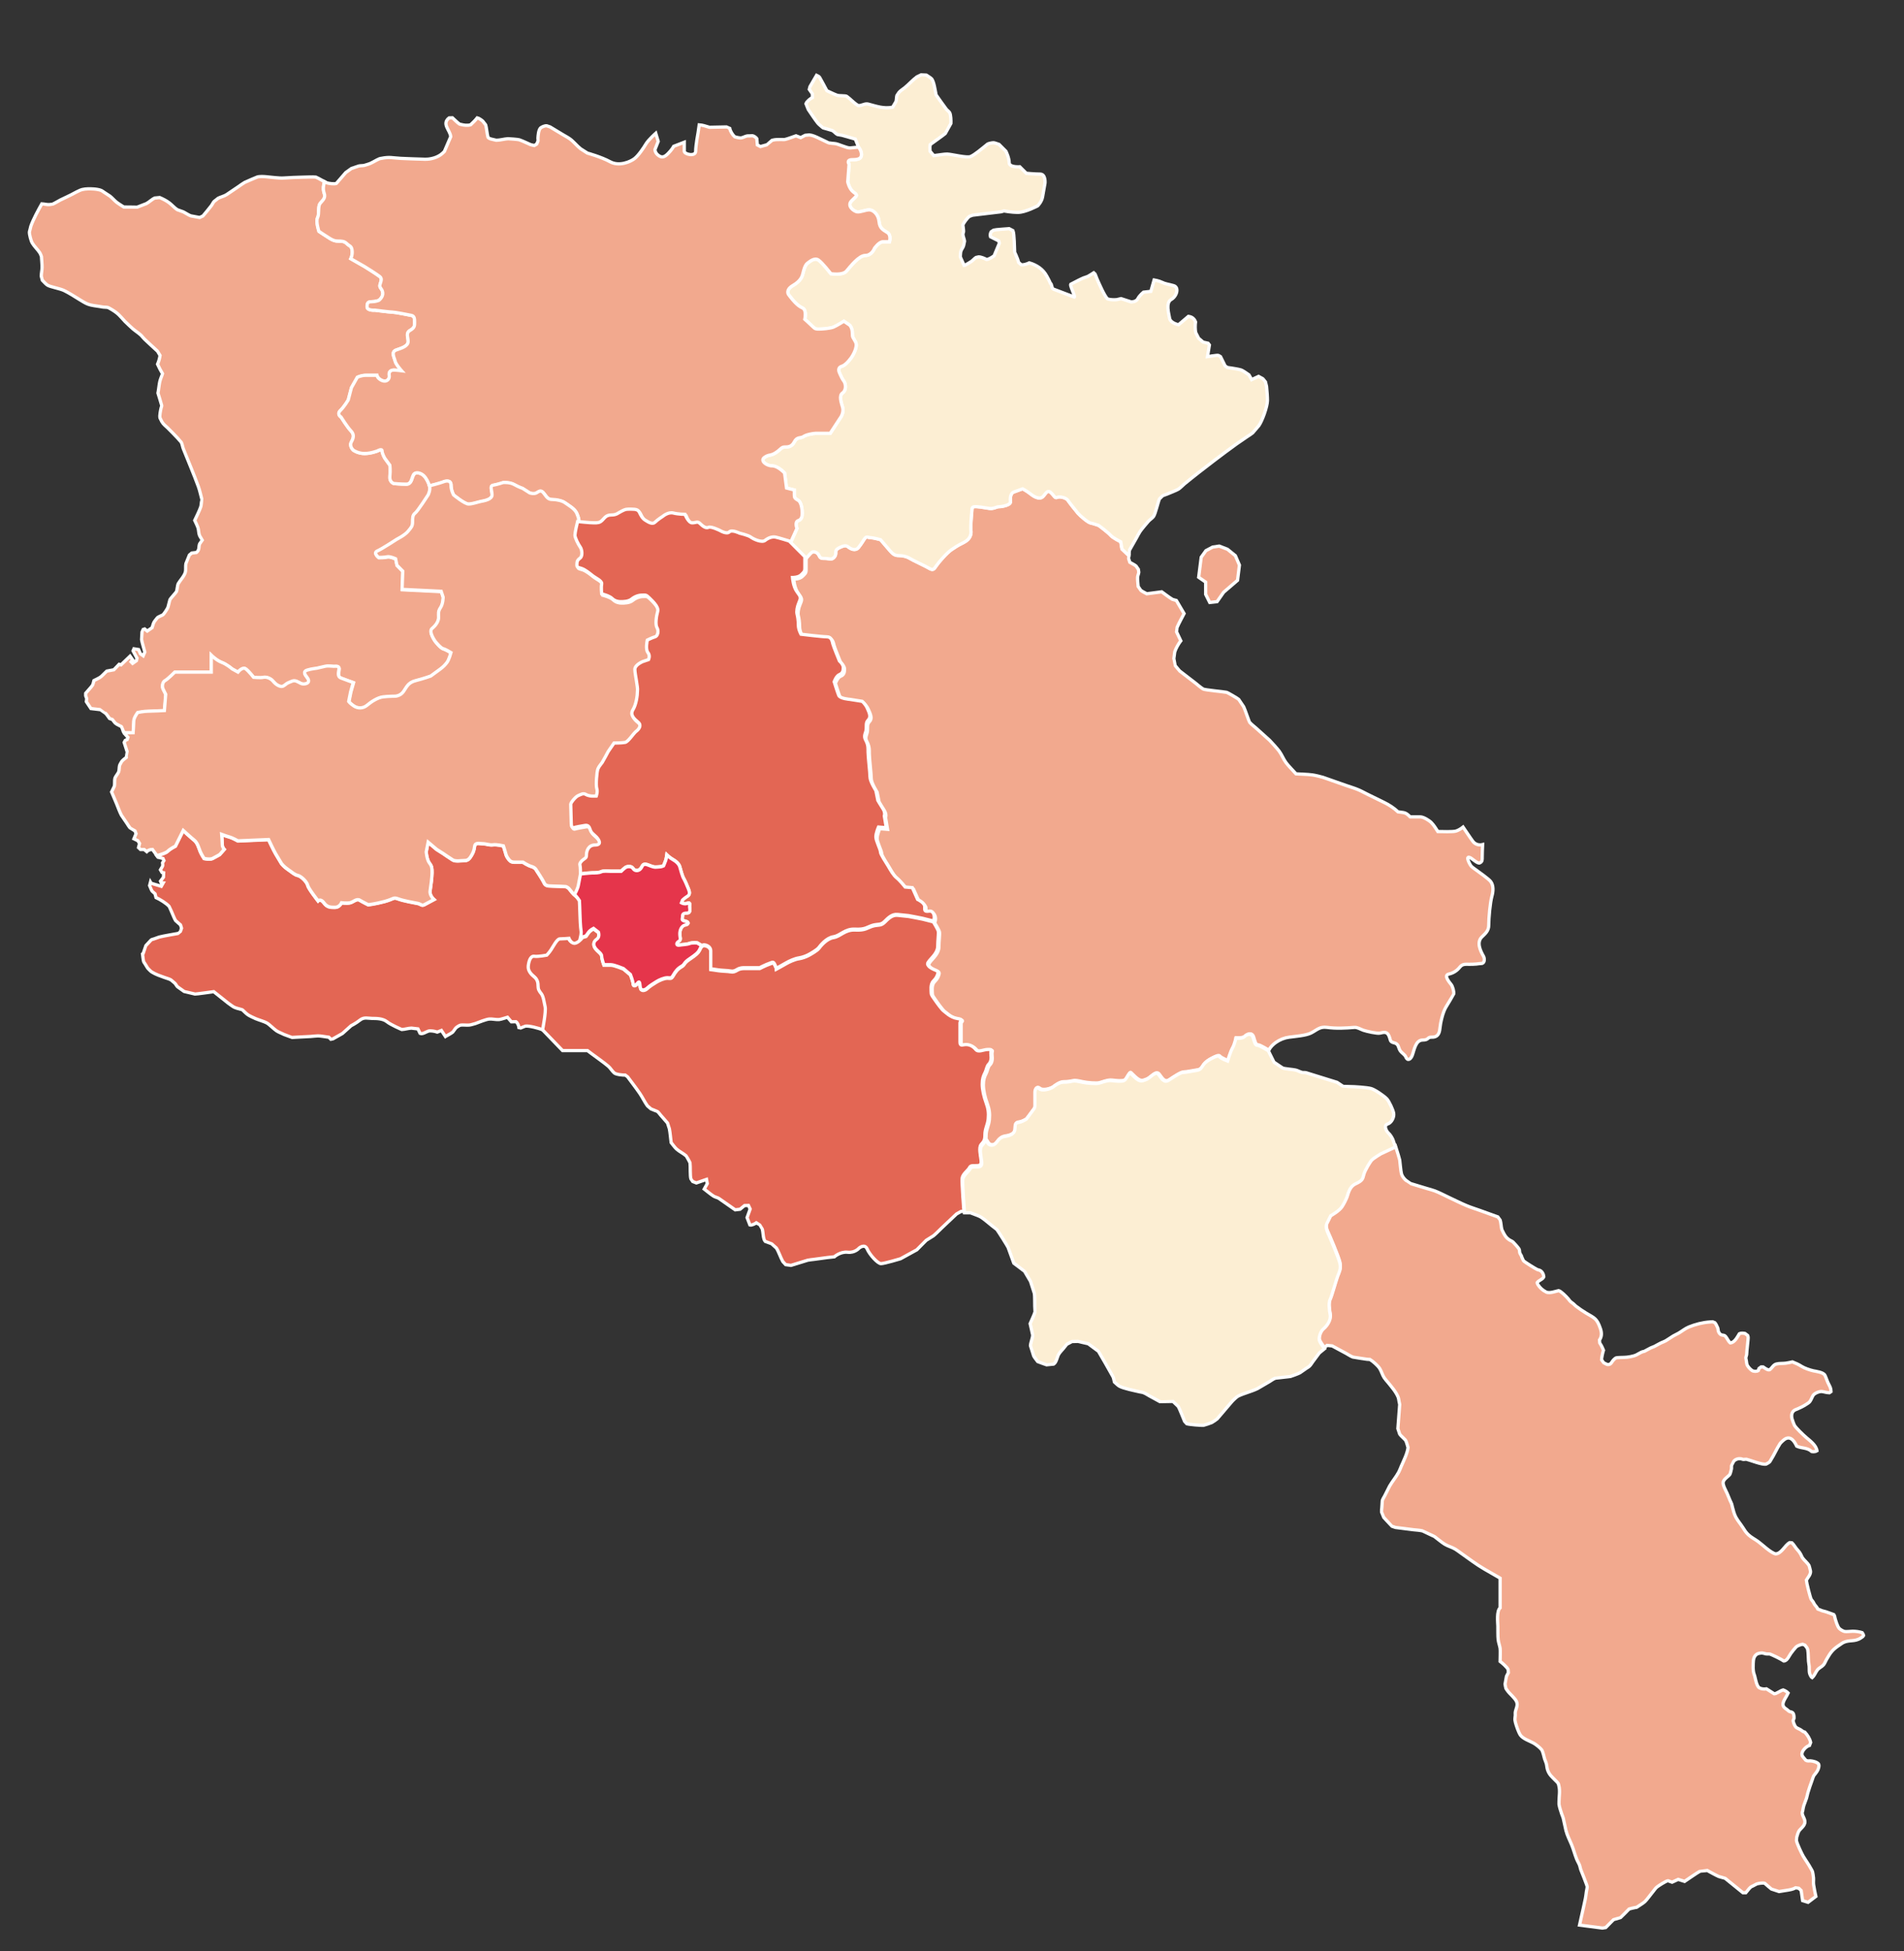 <?xml version="1.0" encoding="utf-8"?>
<svg version="1.0" id="svg2" x="0px" y="0px" width="1169.283px" height="1197.873px" viewBox="0 0 1169.283 1197.873" enable-background="new 0 0 1169.283 1197.873" xmlns="http://www.w3.org/2000/svg">
  <rect x="0" y="0" width="1169.283" height="1197.873" fill="#333333" stroke="none"/>
  <rect width="200.538" height="50.022" style="fill: rgb(252, 238, 211); stroke: rgb(255, 255, 255); stroke-width: 2px; visibility: hidden;" x="930.664" y="37.016">
    <title>1-9</title>
  </rect>
  <rect x="930.664" y="87.038" width="200.538" height="50.022" style="stroke-width: 2px; stroke: rgb(255, 255, 255); fill: rgb(242, 169, 142); visibility: hidden;">
    <title>10-49</title>
  </rect>
  <rect x="930.664" y="137.06" width="200.538" height="50.022" style="stroke-width: 2px; stroke: rgb(255, 255, 255); fill: rgb(227, 102, 84); visibility: hidden;">
    <title>50-199</title>
  </rect>
  <rect x="930.664" y="187.082" width="200.538" height="50.022" style="stroke-width: 2px; stroke: rgb(255, 255, 255); fill: rgb(229, 53, 75); visibility: hidden;">
    <title>200-499</title>
  </rect>
  <rect x="930.664" y="237.104" width="200.538" height="50.022" style="stroke-width: 2px; stroke: rgb(255, 255, 255); fill: rgb(135, 53, 63); visibility: hidden;">
    <title>500-999</title>
  </rect>
  <rect x="930.664" y="287.126" width="200.538" height="50.022" style="stroke-width: 2px; stroke: rgb(255, 255, 255); fill: rgb(99, 6, 6); visibility: hidden;">
    <title>1000+</title>
  </rect>
  <g>
    <title>Gegharkunik</title>
    <polygon points="758.68 341.17 761.16 346.94 760.22 354.52 760 356.28 751.48 363.59 747.42 369.39 742.92 369.89 740.42 364.89 740.42 357.39 736.12 354.41 737.69 342.1 738.199 341.38 740.58 338.07 744.71 335.88 748.76 335.27 753.81 337.22" style="stroke-width: 2px; stroke: rgb(255, 255, 255); fill: rgb(242, 169, 142);">
      <title>Artsvashen</title>
    </polygon>
    <path d="M 693.285 340.784 C 693.176 341.774 693.096 342.654 693.115 342.814 C 693.206 343.534 693.666 344.544 693.886 345.264 C 695.026 345.934 696.646 346.664 697.646 347.484 L 699.076 349.524 L 699.347 351.324 C 699.247 352.334 698.657 353.454 698.617 354.464 C 698.537 356.224 698.867 358.284 698.977 360.064 C 699.117 360.264 700.547 362.384 700.607 362.434 C 701.517 363.204 703.197 363.924 704.267 364.544 L 713.447 363.344 C 715.577 364.844 717.777 366.634 720.008 367.964 C 720.058 367.994 722.218 368.604 722.428 368.664 C 724.008 371.344 725.568 374.034 727.168 376.714 C 725.878 379.264 723.918 382.654 722.867 385.224 C 722.847 385.274 722.588 387.734 722.557 387.954 L 725.157 393.404 C 723.867 395.004 721.987 398.324 721.437 400.254 C 721.417 400.334 720.887 404.284 720.887 404.344 C 720.887 404.444 721.697 408.674 721.707 408.684 C 721.717 408.704 724.427 411.904 724.467 411.934 L 734.076 419.324 C 735.946 420.764 736.877 421.764 738.877 423.014 C 739.866 423.634 751.557 424.674 753.247 425.054 C 754.066 425.234 760.257 428.904 760.747 429.404 C 760.767 429.424 763.717 433.794 763.776 433.914 C 764.426 435.154 767.096 443.074 767.396 443.414 C 768.816 445.014 769.886 445.654 771.476 447.094 L 779.656 454.454 C 780.846 455.624 784.616 459.854 785.587 461.174 C 787.177 463.354 788.187 466.094 789.797 468.264 C 791.227 470.194 794.217 473.184 795.917 475.104 C 799.207 475.324 802.707 475.334 805.967 475.764 C 807.337 475.934 811.156 476.814 812.477 477.244 L 826.847 482.294 C 829.657 483.274 831.286 483.684 834.036 484.814 C 836.186 485.704 837.307 486.424 839.396 487.444 L 850.116 492.704 C 853.156 494.184 856.066 496.114 858.547 498.424 C 862.667 499.044 863.076 498.584 866.007 501.524 L 872.257 501.524 C 874.187 501.524 877.656 503.664 879.007 505.024 C 880.547 506.584 881.817 508.674 883.007 510.524 C 885.347 510.584 892.127 510.774 894.007 510.274 C 895.507 509.864 897.286 508.754 898.507 507.774 C 900.517 510.664 902.417 513.694 904.507 516.524 C 905.897 518.404 908.257 519.094 910.507 518.524 C 910.397 521.104 910.257 523.694 910.257 526.274 C 910.257 527.904 910.397 528.964 908.757 529.774 C 907.417 530.434 904.177 527.134 902.757 526.524 C 899.547 525.134 902.777 530.994 903.507 531.774 C 904.247 532.554 905.277 533.224 906.147 533.864 C 908.087 535.304 914.307 539.624 915.507 541.274 C 917.307 543.724 917.036 547.254 916.257 550.024 C 915.107 554.104 914.257 563.634 914.257 568.024 C 914.257 571.454 912.297 573.024 910.007 575.274 C 906.677 578.554 909.097 583.684 911.007 587.024 C 911.937 588.654 911.727 591.524 909.757 591.524 C 908.757 591.524 907.736 591.764 906.747 591.854 C 905.337 591.984 903.917 592.024 902.507 592.024 C 899.906 592.024 898.187 591.684 896.507 593.774 C 894.727 595.994 892.536 597.404 889.757 598.024 C 886.297 598.794 890.236 603.184 891.257 604.524 C 892.116 605.644 893.017 608.854 892.757 610.274 C 892.717 610.524 888.457 617.535 888.007 618.274 C 886.076 621.394 884.607 627.835 884.257 631.524 C 883.957 634.705 882.747 636.894 879.257 636.774 C 876.377 636.674 877.607 638.524 873.757 638.524 C 869.227 638.524 868.507 644.825 867.257 648.024 C 866.307 650.444 864.387 651.625 863.257 648.774 C 862.777 647.554 860.866 646.464 860.007 645.274 C 858.607 643.325 859.177 640.964 856.257 640.274 C 853.267 639.564 854.097 638.524 853.007 636.024 C 851.786 633.214 849.927 633.684 847.507 634.274 C 845.727 634.705 839.177 633.184 837.257 632.524 C 835.567 631.934 833.557 630.614 831.757 630.774 C 826.286 631.245 820.457 631.535 815.007 630.774 C 810.347 630.114 808.727 632.444 805.007 634.274 C 801.927 635.785 795.357 636.304 791.757 636.774 C 788.807 637.154 785.937 638.304 783.507 640.024 C 781.977 641.104 779.977 642.964 779.257 644.774 C 779.257 644.774 773.906 641.434 772.587 641.434 C 771.257 641.434 770.927 640.104 769.927 636.774 C 768.927 633.455 765.906 634.764 764.587 636.114 C 763.257 637.474 759.267 637.114 759.267 637.114 C 759.267 637.114 758.607 640.764 757.247 643.114 C 755.896 645.474 754.257 651.114 754.257 651.114 C 754.257 651.114 749.906 649.434 749.247 648.434 C 748.587 647.434 746.587 648.434 744.597 649.434 C 742.607 650.424 740.587 651.785 739.587 653.114 C 738.587 654.444 737.927 656.434 735.597 656.764 C 733.277 657.094 728.597 658.094 726.937 658.094 C 725.277 658.094 721.257 660.774 718.267 662.774 C 715.277 664.764 713.927 662.104 711.937 659.455 C 709.937 656.795 706.927 661.444 704.267 662.444 C 701.607 663.434 700.587 664.104 697.257 661.114 C 693.937 658.125 694.607 657.764 693.576 659.114 C 692.556 660.474 691.917 662.444 690.587 663.104 C 689.257 663.764 685.576 663.434 682.927 663.104 C 680.267 662.774 676.587 664.434 674.927 664.764 C 673.257 665.094 667.917 664.764 664.927 664.104 C 661.937 663.434 660.247 663.104 658.927 663.434 C 657.597 663.764 655.597 664.104 653.247 664.104 C 650.896 664.104 648.267 666.094 646.936 667.114 C 645.606 668.144 640.596 669.774 638.606 668.114 C 636.606 666.455 635.917 668.774 635.917 670.444 C 635.917 672.104 635.917 676.774 635.917 678.444 C 635.917 680.104 635.257 680.434 634.587 681.434 C 633.927 682.424 630.607 686.774 630.607 686.774 C 630.607 686.774 628.248 688.434 625.927 688.764 C 623.597 689.094 623.937 689.764 623.597 693.114 C 623.267 696.465 619.257 697.094 617.257 697.434 C 615.267 697.764 613.906 698.785 612.247 701.114 C 610.587 703.434 607.936 703.104 606.936 701.444 C 606.276 700.344 605.747 699.535 605.466 699.114 C 605.546 698.575 605.575 697.915 605.575 697.094 C 605.575 693.444 607.265 691.094 607.596 687.434 C 607.936 683.785 607.626 681.124 606.266 677.444 C 604.916 673.764 603.916 669.415 603.916 666.094 C 603.916 662.773 604.556 661.134 605.575 659.114 C 606.605 657.094 606.605 655.104 607.935 653.774 C 609.255 652.444 609.595 650.424 609.255 647.764 C 608.925 645.114 610.614 644.774 607.595 644.774 C 604.585 644.774 601.595 646.804 599.935 644.774 C 598.265 642.764 596.246 641.764 593.925 641.764 C 591.595 641.764 590.265 643.094 590.265 640.104 C 590.265 637.114 590.265 629.774 590.265 628.444 C 590.265 627.114 592.895 626.424 588.585 625.764 C 584.265 625.094 581.245 621.774 580.245 621.114 C 579.255 620.444 576.285 616.434 574.935 614.444 C 573.575 612.444 572.585 611.424 572.585 610.094 C 572.585 608.764 571.895 604.804 573.905 602.784 C 575.935 600.763 576.265 599.433 576.595 598.444 C 576.925 597.444 576.955 596.774 575.265 596.114 C 573.575 595.454 571.585 594.424 570.925 593.434 C 570.255 592.434 569.925 592.104 571.585 590.104 C 573.245 588.114 576.595 585.124 576.595 581.444 C 576.595 577.764 577.255 573.444 576.925 572.114 C 576.595 570.784 573.905 566.444 573.905 566.444 C 575.155 564.904 574.645 559.974 571.465 560.374 C 568.275 560.784 568.645 559.974 568.645 557.564 C 568.645 555.164 564.265 553.184 564.265 553.184 L 561.055 545.984 L 556.665 545.584 C 556.665 545.584 553.425 541.534 551.445 539.964 C 549.465 538.384 547.865 535.544 546.255 532.764 C 544.645 529.984 541.465 525.534 541.465 523.964 C 541.465 522.384 538.655 517.194 538.655 514.784 C 538.655 512.374 540.265 508.764 540.265 508.764 L 545.055 509.164 L 543.845 501.964 C 543.845 501.964 544.615 499.994 543.045 497.584 C 541.465 495.174 539.865 492.364 539.865 492.364 L 538.655 486.374 C 538.655 486.374 535.045 480.784 535.045 477.964 C 535.045 475.154 533.865 465.584 533.865 462.774 C 533.865 459.964 533.865 458.784 533.065 456.784 C 532.265 454.774 531.055 453.934 532.265 450.754 C 533.465 447.574 531.895 445.134 533.865 443.154 C 535.845 441.184 534.675 438.744 533.465 435.964 C 532.265 433.184 530.255 431.574 530.255 431.574 L 522.655 430.374 C 522.655 430.374 516.665 429.934 515.865 427.964 C 515.055 425.984 513.055 419.564 513.055 419.564 C 513.055 419.564 514.255 415.974 516.265 415.174 C 518.275 414.374 518.645 412.794 518.645 410.784 C 518.645 408.784 516.265 406.774 516.265 406.774 C 516.265 406.774 512.645 397.944 512.245 396.364 C 511.845 394.784 511.475 391.974 508.665 391.974 C 505.855 391.974 492.665 390.374 492.665 390.374 C 492.665 390.374 491.055 387.594 491.055 384.784 C 491.055 381.964 490.655 379.594 490.255 377.984 C 489.855 376.374 490.255 373.594 491.465 370.784 C 492.665 367.974 492.665 367.544 490.255 364.364 C 487.845 361.184 487.445 355.564 487.445 355.564 C 487.445 355.564 491.055 355.594 492.665 353.984 C 494.275 352.374 495.045 351.974 495.045 349.964 C 495.045 347.964 495.045 342.774 495.045 342.774 C 495.045 342.774 497.505 339.774 498.505 339.024 C 499.505 338.274 501.755 338.774 502.755 340.524 C 503.755 342.274 503.505 342.774 506.505 342.774 C 509.505 342.774 510.755 344.024 512.505 341.774 C 514.255 339.524 511.755 338.024 515.255 336.274 C 518.755 334.524 519.755 334.774 521.005 335.774 C 522.255 336.774 525.255 338.524 527.255 336.024 C 529.255 333.524 530.255 331.524 531.255 330.274 C 532.255 329.024 533.255 330.024 534.755 330.024 C 536.255 330.024 540.755 331.274 540.755 331.274 C 540.755 331.274 545.005 336.274 546.755 338.274 C 548.505 340.274 549.755 341.024 552.005 341.024 C 554.255 341.024 556.755 341.524 558.755 342.774 C 560.755 344.024 568.005 347.274 570.505 348.774 C 573.005 350.274 573.505 349.524 575.005 347.274 C 576.505 345.024 581.755 339.024 584.505 337.274 C 587.255 335.524 587.255 335.274 591.755 333.024 C 596.255 330.774 596.505 327.524 596.255 325.524 C 596.005 323.524 596.505 316.524 596.755 314.524 C 597.005 312.524 596.505 311.274 598.255 311.024 C 600.005 310.774 604.255 311.524 607.255 312.024 C 610.255 312.524 611.755 311.024 613.505 311.024 C 615.255 311.024 620.755 310.024 620.505 308.024 C 620.255 306.024 620.505 302.774 622.505 302.024 C 624.505 301.274 628.005 300.024 628.005 300.024 C 628.005 300.024 630.505 301.274 633.005 303.274 C 635.505 305.274 638.505 306.524 640.255 305.024 C 642.005 303.524 643.005 300.274 645.255 302.274 C 647.505 304.274 647.755 306.024 649.255 305.274 C 650.755 304.524 654.755 305.524 655.755 307.024 C 656.755 308.524 660.505 313.274 662.005 315.024 C 663.505 316.774 668.255 320.774 669.755 321.024 C 671.255 321.274 674.755 322.524 674.755 322.524 C 674.755 322.524 680.505 326.774 682.005 328.524 C 683.505 330.274 688.255 332.524 688.255 332.524 L 689.005 337.024 L 693.005 340.774 L 693.285 340.784 Z" style="stroke-width: 2px; stroke: rgb(255, 255, 255); fill: rgb(242, 169, 142);">
      <title>Gegharkunik</title>
    </path>
  </g>
  <path d="M 813.402 827.307 C 813.402 827.307 810.552 823.697 810.213 822.036 C 809.883 820.366 810.853 816.686 812.873 815.026 C 814.893 813.366 817.553 809.686 816.883 806.366 C 816.223 803.047 815.893 799.026 816.883 797.036 C 817.883 795.047 820.513 785.356 821.532 782.696 C 822.562 780.036 823.562 778.356 822.892 775.026 C 822.232 771.706 816.222 757.696 815.562 756.366 C 814.892 755.047 813.892 752.356 814.892 750.366 C 815.892 748.366 817.222 745.686 817.222 745.686 C 817.222 745.686 822.562 742.726 824.222 740.036 C 825.882 737.356 825.882 737.026 826.882 735.026 C 827.872 733.036 828.232 728.026 832.552 726.036 C 836.872 724.036 836.842 723.016 837.531 720.356 C 838.231 717.696 841.552 712.356 842.552 711.356 C 843.542 710.366 847.892 707.706 847.892 707.706 L 856.962 703.477 C 858.122 707.107 859.512 711.617 859.582 712.157 C 859.792 713.777 860.241 719.077 860.672 720.678 C 861.092 722.228 862.342 723.768 863.552 724.768 C 863.661 724.858 866.262 726.648 866.272 726.648 L 876.182 729.648 C 878.112 730.228 879.232 730.458 881.132 731.148 C 883.571 732.028 887.852 734.268 890.361 735.428 C 893.761 737.008 897.172 738.747 900.622 740.188 C 903.252 741.288 906.071 742.158 908.762 743.118 L 919.832 747.108 C 919.941 747.258 921.241 748.919 921.252 748.958 C 921.842 750.809 921.812 752.998 922.312 754.889 C 922.333 754.969 923.333 756.949 923.422 757.129 C 924.342 758.868 925.132 759.979 926.762 761.108 C 927.472 761.608 928.562 761.978 929.182 762.518 C 929.772 763.028 932.492 766.118 932.862 766.788 C 933.342 767.648 933.083 768.488 933.362 769.299 C 933.552 769.859 934.062 770.469 934.322 771.019 C 934.492 771.369 934.562 771.789 934.713 772.149 C 934.782 772.299 935.543 773.929 935.593 773.999 C 936.162 774.779 943.043 778.959 943.983 779.399 C 944.473 779.629 945.084 779.709 945.593 779.92 C 947.103 780.56 947.933 782.31 948.083 783.859 C 947.683 785.339 944.982 786.029 944.022 787.42 C 943.952 788.159 945.043 789.539 945.472 790.069 C 946.132 790.88 947.092 791.739 947.951 792.319 C 948.052 792.389 949.661 793.329 949.712 793.34 C 951.941 794.11 955.082 792.86 957.212 792.38 C 958.762 792.8 961.882 796.039 963.042 797.359 C 963.502 797.889 963.922 798.569 964.422 799.049 C 964.942 799.549 965.642 799.939 966.201 800.408 C 966.741 800.858 967.222 801.438 967.771 801.879 C 969.591 803.288 972.082 804.979 974.071 806.179 C 979.181 809.239 980.691 809.359 982.842 815.689 C 983.682 818.149 983.792 820.479 982.281 822.699 C 982.302 822.869 982.391 824.399 982.411 824.47 C 982.451 824.59 983.241 825.789 983.351 825.999 C 983.872 826.939 984.311 827.979 984.721 828.97 C 984.331 830.13 983.511 833.699 983.561 834.85 C 983.681 835.02 984.781 836.6 984.841 836.65 C 984.891 836.69 986.351 837.43 986.49 837.5 C 987.64 838.08 988.98 837.681 989.631 836.62 C 990.221 835.66 991.49 833.99 992.631 833.62 C 993.07 833.48 996.801 833.37 997.381 833.37 C 999.371 833.37 1003.101 832.74 1004.881 831.87 C 1006.11 831.261 1007.261 830.48 1008.53 829.96 C 1008.9 829.811 1009.591 829.761 1009.881 829.62 C 1011.191 828.971 1012.431 828.181 1013.751 827.551 C 1014.461 827.2 1015.261 826.99 1015.971 826.651 C 1017.351 825.991 1018.631 825.121 1020.031 824.471 C 1020.941 824.051 1022.011 823.71 1022.882 823.221 C 1024.472 822.321 1025.942 821.181 1027.512 820.25 C 1028.622 819.591 1029.842 819.091 1030.951 818.44 C 1032.972 817.25 1034.941 815.61 1037.111 814.72 C 1041.151 813.07 1045.681 811.92 1050.042 811.619 C 1050.222 811.599 1051.622 811.489 1051.712 811.499 C 1051.752 811.51 1053.071 812.01 1053.111 812.039 C 1053.481 812.269 1054.771 814.789 1054.911 815.289 C 1055.161 816.14 1055.082 817.069 1055.512 817.899 C 1056.852 820.479 1058.382 819.199 1059.462 820.259 C 1060.672 821.458 1061.312 823.429 1062.582 824.469 C 1065.252 824.339 1066.951 820.819 1068.191 818.819 C 1069.201 818.329 1070.591 818.489 1071.641 818.679 L 1073.311 819.939 C 1073.671 820.809 1073.591 821.769 1073.491 822.669 C 1073.262 824.898 1073.012 827.139 1072.802 829.379 C 1072.722 830.139 1072.752 830.948 1072.642 831.698 C 1072.542 832.348 1072.172 833.108 1072.152 833.748 C 1072.142 833.839 1072.452 835.419 1072.482 835.618 C 1072.592 836.268 1072.642 837.078 1072.833 837.698 C 1073.223 838.938 1074.853 840.688 1075.923 841.398 C 1076.952 842.098 1078.773 842.138 1079.813 841.448 L 1080.253 840.158 L 1081.543 839.228 L 1082.803 839.248 C 1083.733 839.879 1085.553 841.309 1086.702 840.978 C 1088.263 840.008 1088.862 837.968 1090.873 837.438 C 1092.662 836.968 1094.803 837.168 1096.623 836.938 C 1098.003 836.768 1099.402 836.408 1100.772 836.128 C 1102.702 836.878 1104.642 837.728 1106.382 838.867 C 1108.082 839.968 1111.611 841.187 1113.632 841.617 C 1115.262 841.968 1119.792 842.468 1120.752 844.388 C 1121.432 845.758 1121.872 847.308 1122.502 848.707 C 1123.531 850.997 1124.382 851.728 1124.462 854.378 L 1123.451 855.077 C 1121.561 855.008 1120.441 854.527 1118.891 854.327 C 1117.341 854.128 1114.311 855.357 1113.481 856.687 C 1112.771 857.837 1112.231 859.487 1111.431 860.527 C 1110.921 861.187 1109.821 861.817 1109.131 862.267 C 1107.401 863.407 1105.671 864.217 1103.761 865.057 C 1103.281 865.267 1102.681 865.427 1102.221 865.687 C 1100.261 866.797 1100.031 868.937 1100.481 870.947 C 1100.651 871.707 1101.752 874.687 1102.021 875.107 C 1103.211 876.977 1107.411 880.967 1109.221 882.527 C 1111.621 884.588 1115.391 887.298 1115.851 890.737 C 1115.101 891.258 1113.491 891.357 1112.641 891.177 C 1109.851 888.616 1106.511 889.326 1103.401 887.887 C 1102.131 885.217 1099.922 881.427 1096.391 883.397 C 1095.561 883.857 1093.621 885.597 1093.121 886.367 C 1091.051 889.567 1089.57 893.138 1087.501 896.357 C 1087.261 896.717 1087.03 897.247 1086.751 897.567 C 1086.711 897.617 1086.021 898.097 1085.94 898.147 C 1085.84 898.207 1084.69 898.857 1084.64 898.877 C 1082.4 899.536 1074.57 896.366 1072.48 895.897 C 1072.31 895.857 1070.89 896.047 1070.6 896.027 C 1070.121 895.977 1069.59 895.657 1069.1 895.597 C 1067.49 895.397 1065.76 895.887 1064.7 897.177 C 1064.6 897.297 1063.43 899.587 1063.41 899.697 C 1063.27 900.307 1063.41 901.077 1063.341 901.707 C 1063.28 902.157 1062.611 904.848 1062.32 905.258 C 1061.621 906.258 1059.76 907.268 1058.69 908.888 L 1058.23 909.867 C 1057.88 911.787 1059.97 915.298 1060.71 916.977 C 1061.319 918.377 1061.859 919.797 1062.46 921.187 C 1062.77 921.907 1063.18 922.617 1063.439 923.337 C 1063.639 923.887 1063.719 924.536 1063.879 925.107 C 1064.448 927.217 1064.948 929.467 1065.979 931.397 C 1067.169 933.627 1068.929 935.627 1070.279 937.757 C 1071.38 939.477 1072.189 940.847 1073.739 942.277 C 1075.519 943.927 1077.729 944.997 1079.67 946.407 C 1082.35 948.347 1087.3 953.267 1090.44 954.017 C 1094.22 953.797 1096.001 948.727 1099.081 947.087 L 1100.45 947.206 C 1101.551 948.236 1102.18 949.467 1103.091 950.616 C 1104.311 952.156 1104.751 952.306 1105.841 954.226 C 1106.261 954.976 1106.541 955.886 1107.051 956.586 C 1108.221 958.195 1110.061 959.506 1111.021 961.275 C 1111.111 961.435 1111.851 964.416 1111.872 964.595 C 1112.071 966.695 1110.262 968.425 1109.311 970.155 C 1109.411 971.676 1111.661 980.716 1112.281 981.876 C 1112.561 982.405 1113.111 982.886 1113.431 983.386 C 1113.791 983.936 1114.021 984.586 1114.391 985.115 C 1115.081 986.105 1115.761 986.575 1116.351 987.845 C 1117.271 988.135 1118.122 988.625 1119.021 988.925 C 1119.751 989.165 1120.531 989.295 1121.261 989.515 C 1122.931 990.025 1124.531 990.744 1126.191 991.295 C 1126.811 992.095 1126.721 992.805 1126.981 993.675 C 1127.451 995.244 1128.372 998.454 1129.471 999.725 C 1130.001 1000.355 1131.891 1001.475 1132.731 1001.635 C 1133.991 1001.875 1136.361 1001.505 1137.741 1001.505 C 1139.611 1001.505 1141.851 1001.775 1143.641 1002.375 C 1144.031 1002.835 1144.341 1003.534 1144.491 1004.114 C 1144.281 1004.684 1143.292 1005.284 1142.811 1005.604 C 1139.001 1008.165 1135.841 1006.614 1132.031 1008.424 C 1131.372 1008.743 1130.641 1009.323 1130.021 1009.734 C 1125.391 1012.744 1124.311 1014.354 1121.641 1018.944 C 1121.021 1020.014 1120.621 1021.314 1119.771 1022.244 C 1118.711 1023.425 1117.011 1024.005 1116.011 1025.354 C 1114.791 1027.014 1114.49 1028.504 1112.871 1030.004 C 1112.06 1029.564 1111.32 1027.653 1111.2 1026.844 C 1111.02 1025.634 1111.15 1024.264 1111.051 1023.044 C 1110.971 1021.993 1110.721 1020.953 1110.631 1019.903 C 1110.441 1017.573 1110.561 1015.193 1110.171 1012.863 C 1109.961 1011.643 1109.07 1010.973 1108.41 1010.023 L 1107.02 1009.493 C 1106.02 1009.613 1103.73 1010.424 1103.05 1011.124 C 1101.949 1012.264 1100.82 1013.773 1099.86 1015.044 C 1098.791 1016.453 1097.581 1019.743 1095.48 1019.773 C 1093.86 1018.624 1088.49 1016.073 1086.94 1015.493 C 1086.77 1015.424 1085.03 1015.514 1084.64 1015.433 C 1083.87 1015.293 1083.06 1014.953 1082.29 1014.863 C 1081.64 1014.783 1079.609 1015.103 1079 1015.513 C 1076.92 1016.883 1076.779 1019.013 1076.67 1021.273 C 1076.59 1023.133 1076.55 1025.113 1076.949 1026.953 C 1077.099 1027.643 1077.429 1028.323 1077.609 1029.014 C 1078 1030.514 1078.79 1035.243 1080.389 1036.214 C 1081.649 1036.974 1083.379 1037.124 1084.819 1036.874 C 1086.429 1037.874 1088.029 1038.884 1089.609 1039.914 C 1091.029 1039.884 1093.239 1038.004 1095.099 1037.533 C 1096.189 1037.914 1097.349 1038.603 1098.149 1039.443 C 1097.37 1041.303 1094.649 1044.643 1094.979 1046.733 C 1095.219 1048.233 1096.389 1048.834 1097.469 1049.624 C 1097.879 1049.924 1098.359 1050.483 1098.799 1050.703 C 1099.789 1051.203 1100.479 1050.783 1101.289 1052.004 C 1101.688 1052.613 1101.849 1054.464 1101.698 1055.153 C 1101.629 1055.473 1101.308 1055.813 1101.249 1056.124 C 1101.059 1057.033 1102.169 1059.584 1102.769 1060.243 C 1103.469 1061.014 1104.719 1061.353 1105.589 1061.863 C 1106.589 1062.443 1107.179 1063.233 1108.408 1063.464 C 1110.058 1065.363 1111.408 1067.323 1111.959 1069.764 L 1111.249 1071.614 C 1109.309 1072.125 1106.728 1074.684 1106.579 1076.795 L 1106.768 1077.944 C 1107.348 1078.904 1108.318 1079.854 1109.028 1080.744 C 1110.108 1081.324 1110.808 1081.005 1111.879 1081.074 C 1113.369 1081.184 1115.799 1081.764 1116.799 1082.965 C 1117.179 1083.715 1117.028 1084.505 1116.849 1085.275 C 1116.489 1086.825 1115.769 1087.775 1114.799 1089.015 C 1114.689 1089.155 1113.879 1090.155 1113.839 1090.244 C 1113.408 1091.114 1113.109 1092.234 1112.778 1093.154 C 1111.919 1095.614 1110.968 1098.104 1110.258 1100.614 C 1109.938 1101.715 1109.758 1102.864 1109.428 1103.954 C 1108.958 1105.484 1108.238 1106.965 1107.758 1108.505 C 1107.388 1109.665 1107.278 1110.755 1107.048 1111.935 C 1107.008 1112.105 1106.788 1112.545 1106.777 1112.685 C 1106.588 1115.275 1109.248 1117.005 1108.187 1119.775 C 1107.498 1121.575 1106.038 1122.475 1104.917 1123.905 C 1104.427 1124.535 1103.566 1127.126 1103.406 1127.905 C 1103.386 1128.015 1103.226 1129.845 1103.236 1129.935 C 1103.337 1131.465 1106.507 1138.115 1107.306 1139.475 C 1108.846 1142.095 1110.656 1144.485 1112.086 1147.185 C 1112.356 1147.695 1112.846 1148.375 1113.025 1148.925 C 1113.296 1149.725 1113.655 1152.085 1113.715 1152.985 C 1113.805 1154.385 1113.555 1155.815 1113.785 1157.215 C 1114.165 1159.595 1114.625 1161.954 1115.154 1164.315 L 1110.354 1167.925 L 1107.014 1166.885 L 1106.134 1160.704 L 1104.694 1159.314 L 1102.715 1159.014 C 1101.215 1159.924 1099.145 1160.264 1097.495 1160.524 L 1092.564 1161.314 C 1092.564 1161.314 1087.955 1159.844 1087.894 1159.804 C 1087.654 1159.674 1084.184 1156.624 1083.745 1156.254 C 1082.635 1155.874 1079.795 1156.304 1078.785 1156.674 L 1076.365 1157.944 C 1075.894 1158.194 1075.564 1158.244 1075.154 1158.585 C 1074.215 1159.335 1072.965 1161.095 1072.144 1162.045 L 1070.374 1162.045 L 1062.894 1155.984 L 1059.464 1153.204 C 1059.104 1153.005 1056.144 1152.345 1055.544 1152.085 C 1053.164 1151.034 1050.784 1149.605 1048.464 1148.395 C 1048.144 1148.435 1043.954 1148.875 1043.924 1148.895 C 1042.534 1149.565 1036.184 1153.995 1034.534 1155.085 L 1030.614 1153.845 L 1026.874 1155.565 L 1024.324 1154.666 C 1023.023 1154.846 1018.414 1157.836 1017.494 1158.596 C 1016.634 1159.296 1015.683 1160.756 1014.954 1161.626 L 1014.683 1161.936 C 1013.574 1163.306 1011.313 1166.416 1010.153 1167.516 C 1009.153 1168.455 1006.313 1170.156 1005.074 1171.006 L 1004.313 1171.126 C 1003.043 1171.325 1001.704 1171.705 1000.454 1172.046 C 999.903 1172.596 995.483 1177.136 995.183 1177.336 C 994.963 1177.485 991.133 1178.416 990.893 1178.565 C 990.693 1178.705 986.553 1182.965 986.103 1183.416 C 985.933 1183.445 984.263 1183.745 984.153 1183.745 L 970.023 1181.916 L 971.103 1177.016 C 971.954 1173.166 972.874 1169.296 973.653 1165.426 C 973.914 1164.136 974.013 1162.776 974.214 1161.476 C 974.364 1160.506 974.704 1159.336 974.724 1158.376 C 974.745 1157.655 970.924 1148.256 970.754 1147.785 C 970.454 1146.955 970.374 1146.006 970.054 1145.185 C 969.534 1143.865 968.734 1142.625 968.214 1141.305 C 967.064 1138.405 966.284 1135.325 965.094 1132.435 C 963.904 1129.565 962.444 1126.865 961.674 1123.815 C 961.044 1121.305 960.634 1118.725 959.994 1116.215 C 959.784 1115.385 959.353 1114.565 959.084 1113.744 C 958.563 1112.125 957.624 1109.394 957.414 1107.744 L 957.424 1105.974 C 957.454 1102.754 958.144 1099.564 957.334 1096.374 L 957.044 1095.193 C 956.684 1094.443 955.693 1093.563 955.114 1092.973 C 953.023 1090.833 951.374 1089.563 950.384 1086.593 C 949.954 1085.293 949.944 1083.923 949.594 1082.643 C 949.334 1081.703 948.844 1080.793 948.554 1079.863 C 948.115 1078.443 947.554 1075.283 946.684 1074.183 C 945.684 1072.923 943.234 1071.003 941.814 1070.203 C 939.184 1068.724 935.514 1067.724 933.634 1065.193 C 933.224 1064.643 932.824 1063.603 932.534 1062.964 C 931.903 1061.564 930.523 1057.604 930.374 1056.144 C 930.264 1055.074 930.514 1054.104 930.574 1053.054 C 930.603 1052.514 930.483 1051.894 930.553 1051.364 C 930.864 1049.074 932.393 1047.104 931.324 1044.665 C 930.344 1042.444 927.124 1040.015 925.744 1037.975 C 925.454 1037.555 925.014 1037.025 924.794 1036.575 C 924.674 1036.305 924.284 1034.166 924.284 1033.865 C 924.284 1033.655 925.054 1029.395 925.103 1029.275 C 925.393 1028.515 925.923 1027.695 926.303 1026.965 C 926.283 1026.765 926.193 1025.165 926.163 1025.074 C 925.793 1023.755 922.263 1020.744 921.243 1020.005 C 921.243 1018.475 921.463 1013.204 921.243 1011.935 C 920.942 1010.225 920.283 1008.495 920.062 1006.785 C 919.783 1004.615 919.913 1000.435 919.852 998.306 C 919.802 996.096 918.993 989.056 921.243 987.136 L 921.243 968.906 L 911.392 963.236 C 906.613 960.486 901.663 956.646 897.122 953.486 C 895.782 952.547 895.072 951.936 893.672 951.076 C 891.712 949.887 889.242 949.297 887.272 948.097 C 885.333 946.917 882.793 944.746 880.902 943.337 C 880.833 943.276 880.113 942.967 879.982 942.906 C 879.453 942.656 873.652 939.906 873.493 939.866 C 871.383 939.396 870.142 939.446 867.993 939.177 L 856.993 937.786 L 854.743 937.007 C 854.682 936.967 851.942 933.967 851.863 933.866 L 849.762 931.596 C 849.742 931.556 848.442 928.035 848.432 928.026 C 848.363 927.146 848.533 926.656 848.592 925.776 L 848.892 921.297 C 849.283 920.057 849.802 919.486 850.382 918.337 L 853.362 912.417 C 855.042 909.486 857.391 906.786 858.971 903.816 C 859.691 902.456 859.931 901.606 860.541 900.196 C 861.921 897.016 864.331 892.257 864.701 888.686 C 864.27 887.376 863.9 885.716 863.321 884.486 C 862.98 883.776 860.081 881.346 859.591 880.526 L 858.841 878.226 L 858.461 877.076 L 859.581 862.257 L 859.221 860.587 C 859.051 859.767 858.941 858.517 858.621 857.767 C 857.131 854.257 854.611 851.507 852.241 848.567 C 851.4 847.527 850.831 847.007 850.081 845.897 C 848.94 844.207 848.391 841.947 847.31 840.207 C 846.21 838.437 843.081 835.707 841.29 834.628 C 840.68 834.588 840 834.598 839.399 834.508 C 838.679 834.398 831.089 833.278 830.879 833.197 C 829.119 832.517 828.289 831.798 826.629 830.907 L 818.109 826.317 L 814.978 826.007 L 813.402 827.307 Z" style="stroke-width: 2px; stroke: rgb(255, 255, 255); fill: rgb(242, 169, 142);">
    <title>Syunik</title>
  </path>
  <path d="M 693.703 337.658 C 693.674 337.708 693.453 339.418 693.293 340.888 L 693.014 340.878 L 689.014 337.128 L 688.264 332.628 C 688.264 332.628 683.514 330.378 682.014 328.628 C 680.514 326.878 674.764 322.628 674.764 322.628 C 674.764 322.628 671.264 321.378 669.764 321.128 C 668.264 320.878 663.514 316.878 662.014 315.128 C 660.514 313.378 656.764 308.628 655.764 307.128 C 654.764 305.628 650.764 304.628 649.264 305.378 C 647.764 306.128 647.514 304.378 645.264 302.378 C 643.014 300.378 642.014 303.628 640.264 305.128 C 638.514 306.628 635.514 305.378 633.014 303.378 C 630.514 301.378 628.014 300.128 628.014 300.128 C 628.014 300.128 624.514 301.378 622.514 302.128 C 620.514 302.878 620.264 306.128 620.514 308.128 C 620.764 310.128 615.264 311.128 613.514 311.128 C 611.764 311.128 610.264 312.628 607.264 312.128 C 604.264 311.628 600.014 310.878 598.264 311.128 C 596.514 311.378 597.014 312.628 596.764 314.628 C 596.514 316.628 596.014 323.628 596.264 325.628 C 596.514 327.628 596.264 330.878 591.764 333.128 C 587.264 335.378 587.264 335.628 584.514 337.378 C 581.764 339.128 576.514 345.128 575.014 347.378 C 573.514 349.628 573.014 350.378 570.514 348.878 C 568.014 347.378 560.764 344.128 558.764 342.878 C 556.764 341.628 554.264 341.128 552.014 341.128 C 549.764 341.128 548.514 340.378 546.764 338.378 C 545.014 336.378 540.764 331.378 540.764 331.378 C 540.764 331.378 536.264 330.128 534.764 330.128 C 533.264 330.128 532.264 329.128 531.264 330.378 C 530.264 331.628 529.264 333.628 527.264 336.128 C 525.264 338.628 522.264 336.878 521.014 335.878 C 519.764 334.878 518.764 334.628 515.264 336.378 C 511.764 338.128 514.264 339.628 512.514 341.878 C 510.764 344.128 509.514 342.878 506.514 342.878 C 503.514 342.878 503.764 342.378 502.764 340.628 C 501.764 338.878 499.514 338.378 498.514 339.128 C 497.514 339.878 495.054 342.878 495.054 342.878 L 485.474 333.268 L 489.464 324.468 C 489.464 324.468 487.854 320.478 490.264 319.678 C 492.674 318.878 492.674 316.438 492.674 314.858 C 492.674 313.288 492.274 308.438 490.264 307.258 C 488.254 306.088 487.854 305.688 487.854 304.078 C 487.854 302.478 487.854 300.868 487.854 300.868 L 483.064 299.668 L 481.864 290.488 C 481.864 290.488 477.874 286.068 474.264 286.068 C 470.654 286.068 466.694 282.888 469.474 280.888 C 472.254 278.878 473.094 280.078 476.274 278.068 C 479.454 276.068 479.854 274.488 481.864 274.488 C 483.874 274.488 486.254 274.488 487.854 271.278 C 489.464 268.068 491.904 269.238 493.474 268.068 C 495.054 266.888 499.504 266.088 501.074 266.088 C 502.654 266.088 509.874 266.088 509.874 266.088 L 516.674 255.678 C 516.674 255.678 518.284 252.898 517.474 250.088 C 516.674 247.278 515.094 242.888 517.474 241.288 C 519.854 239.678 519.484 235.698 518.284 234.088 C 517.074 232.478 516.674 231.278 515.874 229.668 C 515.064 228.068 514.294 225.688 517.074 224.888 C 519.854 224.078 523.064 219.268 523.064 219.268 C 523.064 219.268 527.084 213.298 525.474 210.088 C 523.874 206.878 523.474 207.648 523.474 204.468 C 523.474 201.288 521.864 199.678 521.864 199.678 L 518.284 197.268 C 518.284 197.268 513.834 200.078 511.854 200.888 C 509.874 201.688 505.034 202.088 503.054 202.088 C 501.074 202.088 500.674 202.088 499.064 200.478 C 497.464 198.878 494.284 196.068 494.284 196.068 C 494.284 196.068 495.484 190.478 493.074 189.268 C 490.664 188.068 489.864 187.288 488.254 185.688 C 486.654 184.078 484.274 180.868 484.274 180.868 C 484.274 180.868 482.234 178.088 487.054 175.278 C 491.874 172.468 492.674 169.688 493.074 168.078 C 493.474 166.478 494.254 162.888 495.854 161.688 C 497.464 160.478 500.244 158.068 502.654 159.678 C 505.064 161.288 510.284 168.078 510.284 168.078 C 510.284 168.078 517.444 169.288 519.854 166.478 C 522.264 163.668 527.484 156.868 531.474 156.868 C 535.454 156.868 537.064 152.478 537.064 152.478 C 537.064 152.478 539.844 148.468 542.254 148.468 C 544.654 148.468 546.264 148.468 546.264 148.468 C 546.264 148.468 547.474 144.478 545.064 142.878 C 542.654 141.268 540.274 140.498 539.874 136.078 C 539.474 131.668 536.284 128.888 533.874 128.888 C 531.474 128.888 528.224 130.488 526.254 130.088 C 524.274 129.688 519.884 126.448 523.064 123.268 C 526.254 120.078 527.084 120.078 524.274 118.068 C 521.464 116.068 520.654 111.678 520.654 111.678 L 521.464 100.868 C 521.464 100.868 519.484 98.088 523.474 98.088 C 527.454 98.088 529.064 97.288 529.064 94.878 C 529.064 92.468 527.264 90.378 527.264 90.378 L 525.264 85.378 L 517.124 83.078 L 516.174 82.908 L 514.274 82.578 C 513.194 82.048 512.274 80.778 511.214 80.178 C 510.944 80.028 505.974 78.648 505.354 78.468 C 505.324 78.458 504.934 78.078 504.884 78.028 C 504.074 77.288 502.864 76.398 502.194 75.548 C 500.094 72.878 498.214 69.868 496.274 67.078 C 496.194 66.968 495.094 64.058 494.954 63.678 C 495.394 62.278 497.704 60.508 498.904 59.868 L 498.884 57.598 L 496.984 54.858 C 497.004 54.778 497.314 53.368 497.334 53.338 L 501.434 46.288 C 501.884 46.538 503.044 46.928 503.284 47.378 C 504.794 50.148 506.384 52.898 507.814 55.708 C 509.854 56.608 511.984 57.728 514.084 58.478 C 515.364 58.938 519.244 58.628 519.984 59.148 C 522.434 60.888 524.364 63.288 527.034 64.788 C 529.114 65.068 531.064 63.358 533.084 63.878 C 538.454 65.278 542.604 66.878 548.184 65.828 L 548.854 64.678 L 550.204 62.398 C 550.624 61.238 550.444 59.688 550.834 58.508 C 550.844 58.478 552.004 56.818 552.064 56.738 C 553.084 55.578 554.404 54.828 555.584 53.878 C 558.154 51.788 560.424 49.178 563.064 47.208 L 565.784 45.898 C 565.824 45.888 568.534 46.078 568.834 46.098 C 569.774 46.738 571.214 47.508 572.014 48.278 C 573.594 49.818 574.374 55.898 574.824 58.048 C 574.834 58.078 574.854 58.238 574.874 58.258 C 576.974 61.188 579.004 64.208 581.194 67.068 C 581.724 67.768 582.734 68.398 583.184 69.128 C 583.964 70.408 584.064 74.368 583.964 75.778 C 583.724 76.218 580.624 81.878 580.584 81.918 C 579.904 82.608 572.514 87.838 571.284 88.738 C 570.974 90.148 571.054 91.448 571.174 92.858 C 571.924 93.768 572.704 94.658 573.464 95.548 C 575.114 95.358 580.264 94.528 581.644 94.588 C 584.644 94.708 593.594 97.058 595.984 96.128 C 598.474 95.158 603.294 91.028 605.424 89.328 C 605.774 89.048 606.224 88.598 606.604 88.388 C 607.224 88.038 609.674 87.558 610.274 87.638 C 611.274 87.778 612.594 88.368 613.574 88.678 L 617.764 92.878 C 617.764 92.878 619.764 96.878 619.764 99.878 C 619.764 102.878 626.264 102.378 626.264 102.378 L 630.264 106.378 C 630.264 106.378 635.264 106.878 638.764 106.878 C 642.264 106.878 641.764 112.378 641.764 112.378 C 641.764 112.378 640.764 117.878 640.264 120.878 C 639.764 123.878 637.264 126.378 637.264 126.378 C 637.264 126.378 629.764 130.378 625.264 130.378 C 620.764 130.378 616.493 129.508 616.493 129.508 C 616.004 129.658 615.283 129.978 614.793 130.028 L 597.373 132.108 L 595.424 132.798 C 594.004 133.818 592.064 136.488 591.314 138.068 C 591.454 139.358 591.734 140.798 591.744 142.088 C 591.744 142.568 591.394 143.158 591.374 143.648 C 591.314 145.168 592.294 146.888 592.354 148.178 C 592.354 148.218 591.864 150.428 591.824 150.598 C 591.334 152.588 589.965 153.208 589.864 155.798 C 589.844 156.368 589.704 157.208 589.784 157.758 C 589.805 157.898 591.925 162.568 592.064 162.908 C 592.124 162.898 592.554 162.878 592.574 162.868 C 593.894 162.078 595.354 161.328 596.604 160.448 C 597.554 159.778 598.374 158.708 599.354 158.088 L 600.964 157.708 C 602.373 157.658 604.663 158.648 605.844 159.308 C 607.134 159.318 609.573 157.748 610.514 157.008 L 613.724 149.288 L 613.333 147.908 C 611.634 147.068 609.943 146.218 608.254 145.358 C 607.943 144.528 608.193 143.038 608.674 142.298 C 608.793 142.218 610.153 141.308 610.194 141.288 C 611.554 140.908 618.034 140.558 619.755 140.388 L 622.074 141.608 C 622.934 143.648 622.984 152.168 623.114 154.718 C 623.114 154.768 623.824 156.348 623.885 156.508 C 624.555 158.048 625.185 159.568 625.605 161.198 L 627.175 162.518 C 628.414 162.868 631.065 161.918 632.124 161.378 C 636.834 162.748 640.624 165.418 642.765 169.378 C 643.565 170.848 644.414 172.308 645.025 173.868 C 646.025 174.258 645.835 177.198 646.875 177.478 L 659.766 182.378 C 660.545 181.918 656.415 174.558 657.766 174.378 C 657.826 174.368 661.696 172.368 661.756 172.348 C 662.926 171.788 664.106 171.178 665.295 170.668 C 666.216 170.278 667.306 170.068 668.186 169.618 C 669.366 169.028 670.556 168.158 671.676 167.458 C 671.745 167.518 672.386 168.058 672.405 168.088 C 672.966 169.148 673.295 170.408 673.805 171.498 C 675.204 174.568 677.914 180.988 680.075 183.488 C 681.745 184.068 684.006 184.118 685.735 183.968 C 685.855 183.958 688.615 183.428 688.645 183.408 L 694.765 185.378 C 694.765 185.378 697.765 185.378 698.765 183.378 C 699.765 181.378 702.265 179.378 702.265 179.378 L 706.765 178.878 L 708.765 171.878 C 708.765 171.878 711.765 172.378 713.765 173.378 C 715.765 174.378 717.265 174.378 720.765 175.378 C 724.265 176.378 722.765 181.878 719.265 183.878 C 715.765 185.878 717.765 192.378 718.265 195.378 C 718.765 198.378 723.765 199.378 723.765 199.378 L 729.825 194.228 C 731.985 194.508 733.405 195.598 734.205 197.628 C 733.935 199.328 733.865 202.738 734.405 204.388 L 736.125 207.708 L 738.825 209.998 C 738.895 210.038 741.655 210.668 741.905 210.728 L 742.725 211.808 C 742.365 214.188 741.935 216.568 741.544 218.948 C 743.404 218.688 745.265 218.348 747.124 218.168 C 748.385 218.038 748.534 218.338 749.555 218.968 L 752.365 224.658 L 753.625 225.538 C 754.525 225.828 755.756 225.868 756.705 226.048 C 758.375 226.358 760.266 226.598 761.905 227.058 C 763.355 227.468 765.765 229.318 767.035 230.168 L 768.655 233.068 L 772.885 231.098 C 773.605 231.568 775.164 232.198 775.704 232.658 C 775.755 232.698 777.144 234.378 777.154 234.408 C 777.175 234.448 777.794 237.058 777.804 237.158 C 778.054 239.498 778.384 243.618 778.364 245.928 C 778.334 249.578 775.204 258.378 773.064 261.368 C 772.954 261.508 769.304 265.758 769.284 265.778 C 768.084 266.758 767.284 267.148 766.005 268.028 L 759.454 272.518 C 754.834 275.848 750.225 279.288 745.684 282.748 C 739.524 287.448 733.324 292.228 727.324 297.148 C 726.175 298.098 724.944 299.518 723.715 300.298 C 722.534 301.038 718.364 302.658 716.694 303.358 C 715.844 303.708 714.524 304.048 713.774 304.538 L 712.604 305.758 C 712.374 305.998 712.144 306.068 712.014 306.378 C 711.163 308.338 709.534 315.568 708.384 317.128 C 707.623 318.158 706.194 319.008 705.314 319.988 C 704.144 321.298 701.024 324.988 700.114 326.358 C 699.194 327.778 698.814 328.658 697.984 330.128 L 693.703 337.658 Z" style="stroke-width: 2px; stroke: rgb(255, 255, 255); fill: rgb(252, 238, 211);">
    <title>Tavush</title>
  </path>
  <path d="M 432.877 580.652 C 434.867 580.982 436.527 582.282 436.527 584.302 C 436.527 586.322 436.527 587.652 436.527 589.312 C 436.527 590.972 436.527 595.322 436.527 595.322 C 436.527 595.322 439.217 595.652 441.207 595.982 C 443.197 596.312 446.877 596.312 448.537 596.652 C 450.207 596.982 451.167 596.652 452.857 595.652 C 454.547 594.652 456.207 594.652 457.207 594.652 C 458.207 594.652 466.537 594.652 466.537 594.652 C 466.537 594.652 470.547 592.632 472.537 591.972 C 474.537 591.302 474.867 590.612 475.867 592.632 C 476.857 594.652 476.857 594.992 476.857 594.992 C 476.857 594.992 481.207 592.632 482.867 591.642 C 484.527 590.642 488.207 588.982 490.537 588.652 C 492.857 588.312 495.217 587.352 496.537 586.652 C 497.867 585.962 501.887 583.642 502.877 582.312 C 503.877 580.982 507.557 576.302 511.877 575.642 C 516.197 574.972 518.857 570.652 525.187 570.992 C 531.527 571.322 532.557 569.632 535.877 568.632 C 539.197 567.642 540.887 568.632 543.217 566.312 C 545.537 563.982 547.887 561.632 551.217 561.962 C 554.537 562.302 557.887 562.652 557.887 562.652 C 557.887 562.652 565.187 563.982 566.547 564.312 C 567.907 564.652 573.187 565.982 573.187 565.982 C 573.187 565.982 575.877 570.322 576.207 571.652 C 576.537 572.982 575.877 577.302 575.877 580.982 C 575.877 584.662 572.527 587.652 570.867 589.642 C 569.207 591.642 569.537 591.972 570.207 592.972 C 570.867 593.962 572.857 594.992 574.547 595.652 C 576.237 596.312 576.207 596.982 575.877 597.982 C 575.547 598.972 575.217 600.302 573.187 602.322 C 571.177 604.342 571.867 608.301 571.867 609.632 C 571.867 610.963 572.857 611.982 574.217 613.982 C 575.567 615.972 578.537 619.982 579.527 620.652 C 580.527 621.312 583.547 624.632 587.867 625.302 C 592.177 625.962 589.547 626.652 589.547 627.982 C 589.547 629.312 589.547 636.652 589.547 639.642 C 589.547 642.632 590.877 641.302 593.207 641.302 C 595.527 641.302 597.547 642.302 599.217 644.312 C 600.877 646.342 603.867 644.312 606.877 644.312 C 609.897 644.312 608.207 644.652 608.537 647.302 C 608.877 649.962 608.537 651.982 607.217 653.312 C 605.887 654.642 605.887 656.632 604.857 658.652 C 603.837 660.673 603.198 662.312 603.198 665.632 C 603.198 668.952 604.198 673.302 605.548 676.982 C 606.908 680.663 607.218 683.323 606.878 686.972 C 606.548 690.632 604.857 692.982 604.857 696.632 C 604.857 697.452 604.828 698.112 604.748 698.652 C 604.508 700.533 603.828 701.102 602.538 702.642 C 600.878 704.632 602.208 709.312 602.538 712.632 C 602.868 715.962 600.878 715.652 598.218 715.652 C 595.558 715.652 595.868 716.312 594.868 717.642 C 593.868 718.972 591.218 720.972 590.878 723.323 C 590.548 725.673 591.968 743.802 591.968 743.802 C 591.258 743.802 590.838 743.662 590.138 743.792 L 587.418 745.312 L 577.978 754.252 C 576.138 755.992 575.198 757.082 573.258 758.712 L 568.808 761.492 L 563.038 767.311 L 553.038 772.811 C 553.038 772.811 543.038 775.811 541.038 775.811 C 539.038 775.811 534.038 770.311 532.538 766.811 C 531.038 763.311 527.538 766.311 527.538 766.311 C 527.538 766.311 525.038 769.311 520.538 768.811 C 516.038 768.311 512.378 771.612 512.378 771.612 C 510.978 771.761 509.538 771.882 508.138 772.072 L 499.998 773.172 C 499.878 773.182 496.538 773.552 496.038 773.712 L 485.758 776.872 L 482.498 776.422 L 481.908 775.782 L 480.728 774.511 C 479.348 772.051 478.268 768.572 476.808 766.251 C 476.808 766.251 474.018 763.721 473.918 763.65 C 473.828 763.581 470.198 762.251 469.918 762.14 C 468.558 760.68 468.718 756.56 468.138 754.64 C 468.138 754.63 466.548 752.05 466.518 752.01 C 466.468 751.95 464.668 750.84 464.488 750.73 C 463.708 751.321 461.578 752.411 460.528 752.071 L 458.788 747.541 L 460.678 742.27 L 459.648 740.09 L 457.228 740.16 L 454.468 742.42 L 451.508 742.77 L 444.568 737.93 L 441.408 735.73 C 440.458 735.17 439.158 734.96 438.228 734.371 C 436.268 733.121 434.348 731.44 432.478 730.02 L 434.358 726.661 L 433.878 724.091 L 427.658 726.261 L 425.398 725.381 C 425.298 725.241 424.338 723.901 424.318 723.841 C 423.678 721.991 424.058 716.101 423.748 713.891 L 423.058 712.511 C 422.868 712.141 421.548 709.791 421.358 709.631 C 419.598 708.081 417.258 707.031 415.508 705.481 C 414.408 704.521 413.128 702.651 412.158 701.492 C 411.798 698.702 411.598 695.731 411.068 692.981 C 411.048 692.881 409.808 689.332 409.808 689.322 L 405.788 684.721 C 405.008 683.831 404.688 683.201 403.778 682.431 C 403.588 682.261 400.258 681.091 399.768 680.811 L 398.298 679.532 C 398.008 679.282 397.788 679.202 397.558 678.891 C 395.858 676.532 394.588 673.761 392.938 671.341 C 390.558 667.862 387.898 664.491 385.408 661.091 C 385.368 661.041 384.118 660.161 383.988 660.061 C 382.568 660.112 378.388 659.731 377.218 658.731 C 375.868 657.572 374.908 655.761 373.558 654.612 C 370.708 652.191 366.368 649.202 363.278 646.882 L 360.778 645.002 L 345.488 645.002 L 332.668 631.731 C 332.668 631.731 334.878 620.622 334.218 617.631 C 333.548 614.641 333.188 611.291 331.868 609.631 C 330.538 607.971 329.868 606.971 329.868 604.651 C 329.868 602.322 329.208 600.631 327.548 599.301 C 325.888 597.981 323.528 595.621 323.868 592.631 C 324.198 589.641 325.218 586.321 327.548 586.651 C 329.868 586.991 335.218 585.961 335.218 585.961 C 335.218 585.961 336.538 584.631 337.868 582.641 C 339.198 580.651 341.548 575.971 343.218 575.971 C 344.878 575.971 348.858 575.641 348.858 575.641 C 348.858 575.641 349.888 578.321 351.878 578.651 C 353.868 578.991 356.528 575.971 356.528 575.971 L 359.878 574.971 C 359.878 574.971 360.538 573.981 361.538 572.651 C 362.538 571.321 364.528 570.321 364.528 570.321 L 367.548 572.651 C 367.548 572.651 368.568 575.611 366.548 576.971 C 364.528 578.321 364.168 580.311 365.528 582.311 C 366.878 584.301 369.538 585.661 369.538 587.321 C 369.538 588.981 370.868 592.631 370.868 592.631 C 370.868 592.631 373.218 592.631 375.218 592.631 C 377.208 592.631 382.878 594.991 382.878 594.991 L 387.198 598.641 C 387.198 598.641 388.858 602.992 388.858 604.311 C 388.858 605.641 390.218 605.641 391.548 603.981 C 392.878 602.322 392.878 603.651 393.208 606.311 C 393.538 608.971 396.168 608.301 397.528 606.971 C 398.878 605.641 401.538 604.011 403.198 602.992 C 404.858 601.962 407.878 600.632 409.868 600.632 C 411.868 600.632 412.218 601.302 413.548 598.972 C 414.878 596.652 416.208 594.962 418.538 593.632 C 420.858 592.302 419.558 591.642 423.548 588.982 C 427.528 586.322 428.888 584.972 429.548 583.642 C 429.968 582.802 430.388 581.692 431.148 581.072 C 431.587 580.722 432.137 580.522 432.877 580.652 Z" style="stroke-width: 2px; stroke: rgb(255, 255, 255); fill: rgb(227, 102, 84);">
    <title>Ararat</title>
  </path>
  <path d="M 90.413 387.444 L 93.403 385.374 L 93.733 384.284 C 94.493 381.784 94.483 381.994 96.033 380.024 C 96.753 379.104 96.783 379.014 97.883 378.504 L 99.963 377.524 C 100.513 377.264 102.953 373.584 103.183 372.704 C 103.293 372.254 104.213 368.484 104.303 368.294 C 104.853 367.124 108.043 363.914 108.383 363.154 C 108.763 362.324 109.013 359.074 109.393 358.424 C 110.673 356.184 113.543 353.364 113.923 350.774 C 114.153 349.254 113.853 347.404 114.193 345.934 C 114.203 345.884 116.213 340.864 116.263 340.794 C 116.383 340.564 116.563 340.534 116.763 340.374 L 117.763 339.534 L 120.653 339.194 C 122.753 337.474 121.843 335.584 122.603 333.894 L 123.673 332.364 L 124.203 331.604 C 123.703 330.624 122.843 329.564 122.463 328.574 C 121.923 327.154 122.053 325.354 121.553 323.924 C 121.033 322.444 120.213 320.924 119.573 319.484 C 120.693 317.064 122.483 313.564 123.273 311.194 C 123.533 310.424 123.573 309.204 123.703 308.384 C 123.743 308.084 123.983 306.614 123.963 306.564 C 123.273 304.034 122.713 301.204 121.813 298.744 C 118.943 290.944 115.643 283.214 112.563 275.484 C 112.093 274.304 111.913 272.674 111.333 271.574 C 111.303 271.514 109.263 269.174 109.113 269.024 C 107.123 266.914 105.063 264.774 102.993 262.744 C 101.543 261.324 100.523 260.774 99.403 258.914 L 98.243 256.584 C 97.913 254.964 98.593 251.984 98.943 250.414 C 99.073 249.824 99.343 249.504 99.283 248.904 C 99.233 248.504 97.253 242.104 97.003 241.294 L 97.233 240.034 C 97.563 238.134 97.713 236.124 98.143 234.244 C 98.493 232.654 99.323 231.014 99.793 229.424 C 98.663 227.564 97.673 225.564 96.753 223.604 C 97.473 221.944 98.043 220.024 98.293 218.234 C 98.133 217.964 96.783 215.664 96.683 215.564 C 94.013 213.094 91.283 210.664 88.673 208.144 C 87.853 207.354 87.183 206.344 86.343 205.594 C 84.833 204.264 83.093 203.164 81.563 201.864 C 80.093 200.604 78.693 199.184 77.283 197.854 C 77.123 197.704 76.943 197.554 76.793 197.394 C 73.623 193.954 72.773 192.594 68.873 190.204 C 68.523 189.984 66.693 188.884 66.183 188.774 C 65.313 188.574 64.283 188.664 63.393 188.544 C 62.533 188.414 62.053 188.314 61.193 188.174 C 58.933 187.794 56.293 187.584 54.113 186.784 C 52.403 186.164 50.533 184.944 49.033 184.044 C 45.873 182.134 42.633 179.964 39.313 178.354 C 36.783 177.134 30.653 176.114 29.063 175.014 C 28.033 174.304 26.903 172.934 25.983 172.044 L 25.773 171.234 L 25.353 169.614 C 25.323 167.854 25.813 166.014 25.823 164.244 C 25.843 162.004 25.563 159.644 25.443 157.394 C 25.443 157.354 25.303 157.084 25.273 157.024 C 25.043 156.504 24.803 155.744 24.493 155.274 C 23.133 153.174 21.123 151.394 19.823 149.234 C 19.013 147.884 18.003 143.984 18.053 142.494 C 18.073 142.014 18.233 141.764 18.343 141.294 L 18.933 138.904 C 20.373 134.714 23.523 128.994 25.673 125.144 C 27.203 125.204 29.143 125.804 30.623 125.574 C 30.783 125.554 32.363 125.324 32.423 125.294 C 33.993 124.614 35.513 123.574 37.043 122.804 C 39.203 121.714 41.423 120.754 43.573 119.654 C 45.253 118.794 48.663 116.824 50.503 116.364 C 52.703 115.814 55.403 115.894 57.643 116.024 C 58.793 116.094 61.243 116.444 62.283 116.974 C 63.003 117.344 63.343 117.674 64.023 118.114 L 67.513 120.394 C 68.943 121.494 70.123 122.994 71.543 124.114 C 72.913 125.194 74.573 126.134 76.023 127.094 C 77.143 127.054 84.033 127.224 84.273 127.174 C 84.323 127.164 89.743 125.074 89.863 125.014 C 91.633 124.094 93.243 122.384 95.043 121.574 L 97.043 121.384 L 98.053 121.284 C 99.983 122.094 102.253 123.244 103.903 124.504 C 105.593 125.774 107.143 127.624 108.903 128.764 C 108.983 128.804 112.243 129.964 112.543 130.064 C 112.773 130.154 113.043 130.334 113.263 130.454 C 114.443 131.074 115.983 132.124 117.223 132.534 L 120.783 133.204 L 122.573 133.534 C 122.743 133.454 124.573 132.634 124.613 132.604 C 124.983 132.294 129.453 126.734 129.833 126.224 C 130.403 125.474 130.833 124.394 131.463 123.704 C 131.743 123.404 131.973 123.304 132.293 123.054 L 133.943 121.734 C 135.673 120.814 137.563 120.554 139.233 119.434 L 146.573 114.474 C 148.003 113.514 148.743 112.864 150.243 112.004 C 150.653 111.764 157.353 108.894 157.893 108.714 C 159.243 108.244 161.793 108.384 163.123 108.484 C 166.303 108.734 171.313 109.504 174.263 109.284 C 178.053 108.994 181.833 108.904 185.633 108.784 C 185.723 108.784 193.053 108.534 193.923 108.714 L 195.703 109.574 C 196.823 110.114 198.153 110.974 199.373 111.624 C 199.023 112.654 198.123 115.834 199.093 118.474 C 200.263 121.684 198.323 122.854 196.713 124.864 C 195.103 126.874 196.313 131.264 195.103 133.664 C 193.903 136.074 195.913 142.064 195.913 142.064 C 195.913 142.064 200.693 145.284 202.703 146.484 C 204.713 147.694 205.913 148.064 207.893 148.064 C 209.873 148.064 211.513 148.064 213.113 149.664 C 214.723 151.274 215.893 150.874 216.293 153.684 C 216.693 156.494 215.493 158.874 215.493 158.874 C 215.493 158.874 221.913 162.484 223.893 163.664 C 225.873 164.834 231.493 168.474 233.103 169.684 C 234.703 170.884 234.303 172.064 233.503 174.474 C 232.693 176.884 234.703 176.884 235.103 179.664 C 235.513 182.444 232.693 184.474 232.693 184.474 C 232.693 184.474 230.693 185.284 228.313 185.284 C 225.933 185.284 225.503 186.084 225.503 188.464 C 225.503 190.844 230.293 190.474 230.293 190.474 C 230.293 190.474 239.493 191.674 241.103 191.674 C 242.703 191.674 250.703 193.284 252.713 193.684 C 254.723 194.084 254.693 196.064 254.693 198.064 C 254.693 200.074 254.693 201.284 251.913 202.884 C 249.133 204.494 250.703 206.874 250.703 209.684 C 250.703 212.494 247.093 213.664 243.513 214.874 C 239.923 216.074 242.303 219.664 242.703 221.664 C 243.103 223.674 246.693 227.664 246.693 227.664 C 246.693 227.664 243.513 227.254 241.903 227.254 C 240.293 227.254 238.693 228.064 239.093 230.474 C 239.493 232.884 237.513 234.854 234.703 233.684 C 231.893 232.504 231.493 230.474 231.493 230.474 C 231.493 230.474 227.513 230.474 224.693 230.474 C 221.883 230.474 219.513 231.674 219.513 231.674 L 215.893 238.064 L 213.913 245.664 C 213.913 245.664 211.513 249.684 209.103 252.064 C 206.693 254.444 209.503 256.074 209.503 256.074 C 209.503 256.074 213.513 262.474 215.493 264.474 C 217.473 266.484 217.503 268.464 215.893 271.274 C 214.293 274.084 217.103 276.464 217.103 276.464 C 217.103 276.464 219.913 278.474 223.893 278.474 C 227.883 278.474 231.893 276.864 231.893 276.864 C 231.893 276.864 234.703 275.254 234.703 276.864 C 234.703 278.474 236.313 281.284 236.313 281.284 L 239.493 285.664 C 239.493 285.664 239.893 288.884 239.493 292.464 C 239.093 296.044 241.903 296.884 241.903 296.884 C 241.903 296.884 246.293 297.284 249.503 297.284 C 252.713 297.284 252.713 294.064 253.913 291.664 C 255.123 289.254 258.703 290.484 260.313 292.064 C 261.913 293.634 263.093 296.074 263.893 298.484 C 264.693 300.894 263.093 304.074 263.093 304.074 C 263.093 304.074 256.693 314.084 255.093 315.254 C 253.483 316.434 253.513 318.474 253.513 320.884 C 253.513 323.284 252.713 324.064 250.703 326.474 C 248.693 328.884 243.913 331.254 243.913 331.254 C 243.913 331.254 234.703 337.284 231.893 338.484 C 229.083 339.694 232.693 342.474 232.693 342.474 C 232.693 342.474 236.313 342.474 237.913 342.064 C 239.523 341.664 243.103 343.274 243.103 343.274 L 243.913 347.254 L 247.493 350.874 L 247.093 362.084 L 271.093 363.254 L 272.293 366.874 C 272.293 366.874 272.293 370.884 270.693 373.264 C 269.083 375.644 269.513 376.884 269.513 379.254 C 269.513 381.634 267.913 384.074 265.503 386.084 C 263.093 388.094 267.513 394.084 267.513 394.084 C 267.513 394.084 270.693 398.064 272.293 398.474 C 273.903 398.874 277.113 400.884 277.113 400.884 C 277.113 400.884 275.913 405.264 274.703 406.874 C 273.503 408.474 272.293 409.684 270.693 410.884 C 269.083 412.094 264.693 415.274 264.693 415.274 C 264.693 415.274 260.313 416.884 255.493 418.084 C 250.673 419.284 249.903 422.064 247.893 424.884 C 245.923 427.634 242.833 427.664 242.703 427.664 C 242.703 427.664 239.093 427.664 235.513 428.064 C 231.923 428.464 227.913 431.274 225.503 433.284 C 223.093 435.284 219.913 435.264 217.503 433.684 C 215.093 432.104 214.293 430.874 214.293 430.874 L 215.493 424.884 L 217.103 419.264 C 217.103 419.264 211.513 417.284 209.503 416.474 C 207.493 415.674 207.893 413.664 208.293 411.264 C 208.693 408.854 206.693 409.284 205.113 409.284 C 203.543 409.284 201.503 408.884 199.893 409.284 C 198.293 409.684 194.703 410.484 194.703 410.484 C 194.703 410.484 191.093 410.884 188.713 411.664 C 186.333 412.434 187.103 414.064 188.713 416.074 C 190.323 418.084 189.913 419.664 187.513 420.064 C 185.103 420.464 184.293 419.264 182.323 418.484 C 180.343 417.714 179.513 418.484 177.503 419.264 C 175.493 420.034 174.693 421.664 173.113 421.664 C 171.543 421.664 169.503 420.464 167.893 418.484 C 166.293 416.504 163.513 415.674 161.903 416.074 C 160.293 416.474 155.913 416.074 155.913 416.074 C 155.913 416.074 153.103 412.464 151.093 410.884 C 149.083 409.314 146.303 412.864 146.303 412.864 L 142.693 410.884 C 142.693 410.884 139.513 408.074 136.293 406.874 C 133.083 405.664 129.903 402.484 129.903 402.484 L 129.903 412.864 L 107.513 412.864 C 107.513 412.864 103.093 417.284 101.513 418.084 C 99.943 418.884 99.513 421.664 100.313 423.274 C 101.113 424.884 101.913 426.484 101.913 426.484 L 101.113 436.464 C 101.113 436.464 93.513 436.864 91.103 436.864 C 88.693 436.864 84.713 437.664 84.713 437.664 C 84.713 437.664 82.303 440.884 82.303 442.854 C 82.303 444.834 81.903 450.084 81.903 450.084 L 76.273 450.024 C 75.863 449.344 75.573 448.474 74.713 446.364 C 74.673 446.274 74.593 446.174 74.533 446.084 L 73.373 445.494 C 70.273 443.914 70.983 444.214 69.043 441.764 L 67.253 441.104 C 66.523 440.144 65.693 438.764 64.843 437.934 C 64.763 437.864 61.683 435.694 61.673 435.694 L 57.793 435.244 L 55.843 435.014 L 53.023 430.784 L 53.063 430.414 C 53.263 428.604 53.383 429.104 52.683 427.454 C 52.533 427.104 52.643 426.024 52.643 425.584 C 53.293 424.814 56.433 421.394 56.813 420.684 C 57.223 419.914 57.423 418.724 57.673 417.844 L 59.773 416.794 C 62.223 415.574 62.213 415.294 64.213 413.344 L 65.583 412.014 L 69.933 411.204 L 73.153 407.854 C 73.523 407.984 73.923 408.074 74.313 408.184 C 76.153 406.394 78.023 404.634 79.873 402.854 L 81.443 405.074 C 81.133 405.494 80.823 405.924 80.483 406.334 L 81.423 407.294 L 83.783 405.624 L 84.113 404.054 L 81.713 399.594 L 82.253 398.344 C 83.203 398.514 84.163 398.644 85.113 398.794 L 86.263 401.434 L 87.943 402.604 L 88.923 400.294 C 88.423 398.334 87.183 394.414 86.933 392.584 C 86.903 392.404 87.193 388.294 87.223 387.844 C 87.223 387.804 87.833 386.564 87.873 386.484 L 88.833 386.164 C 89.353 386.604 89.883 387.024 90.413 387.444 Z" style="stroke-width: 2px; stroke: rgb(255, 255, 255); fill: rgb(242, 169, 142);">
    <title>Shirak</title>
  </path>
  <path d="M 545.023 142.825 C 547.433 144.425 546.223 148.415 546.223 148.415 C 546.223 148.415 544.613 148.415 542.213 148.415 C 539.803 148.415 537.023 152.425 537.023 152.425 C 537.023 152.425 535.413 156.815 531.433 156.815 C 527.443 156.815 522.223 163.615 519.813 166.425 C 517.403 169.235 510.243 168.025 510.243 168.025 C 510.243 168.025 505.023 161.235 502.613 159.625 C 500.203 158.015 497.423 160.425 495.813 161.635 C 494.213 162.835 493.433 166.425 493.033 168.025 C 492.633 169.635 491.833 172.415 487.013 175.225 C 482.193 178.035 484.233 180.815 484.233 180.815 C 484.233 180.815 486.613 184.025 488.213 185.635 C 489.823 187.235 490.623 188.015 493.033 189.215 C 495.443 190.425 494.243 196.015 494.243 196.015 C 494.243 196.015 497.423 198.825 499.023 200.425 C 500.633 202.035 501.033 202.035 503.013 202.035 C 504.993 202.035 509.833 201.635 511.813 200.835 C 513.793 200.025 518.243 197.215 518.243 197.215 L 521.823 199.625 C 521.823 199.625 523.433 201.235 523.433 204.415 C 523.433 207.595 523.833 206.825 525.433 210.035 C 527.043 213.245 523.023 219.215 523.023 219.215 C 523.023 219.215 519.813 224.025 517.033 224.835 C 514.253 225.635 515.023 228.015 515.833 229.615 C 516.633 231.225 517.033 232.425 518.243 234.035 C 519.443 235.645 519.813 239.625 517.433 241.235 C 515.053 242.835 516.633 247.225 517.433 250.035 C 518.243 252.845 516.633 255.625 516.633 255.625 L 509.833 266.035 C 509.833 266.035 502.613 266.035 501.033 266.035 C 499.463 266.035 495.013 266.835 493.433 268.015 C 491.863 269.185 489.423 268.015 487.813 271.225 C 486.213 274.435 483.833 274.435 481.823 274.435 C 479.813 274.435 479.413 276.015 476.233 278.015 C 473.053 280.025 472.213 278.825 469.433 280.835 C 466.653 282.835 470.613 286.015 474.223 286.015 C 477.833 286.015 481.823 290.435 481.823 290.435 L 483.023 299.615 L 487.813 300.815 C 487.813 300.815 487.813 302.425 487.813 304.025 C 487.813 305.635 488.213 306.035 490.223 307.205 C 492.233 308.385 492.633 313.235 492.633 314.805 C 492.633 316.385 492.633 318.825 490.223 319.625 C 487.813 320.425 489.423 324.415 489.423 324.415 L 485.433 333.215 C 485.433 333.215 479.013 331.205 477.033 330.805 C 475.053 330.405 472.613 331.205 470.613 332.815 C 468.603 334.425 463.413 332.015 461.833 330.805 C 460.263 329.605 455.013 328.425 455.013 328.425 C 455.013 328.425 450.223 326.015 448.613 327.625 C 447.013 329.235 443.023 326.825 443.023 326.825 C 443.023 326.825 437.433 324.015 435.833 324.815 C 434.223 325.615 432.213 324.015 430.613 322.435 C 429.003 320.865 428.233 322.035 425.823 322.035 C 423.413 322.035 421.433 316.815 421.433 316.815 C 421.433 316.815 417.423 316.815 414.243 316.015 C 411.053 315.205 407.813 318.015 407.813 318.015 C 407.813 318.015 404.633 320.025 403.023 321.635 C 401.423 323.235 399.013 321.635 397.033 320.425 C 395.053 319.225 394.223 317.215 393.423 315.615 C 392.613 314.005 391.413 313.635 388.233 313.635 C 385.053 313.635 385.023 313.635 382.613 314.805 C 380.203 315.985 379.433 317.215 376.213 317.215 C 373.003 317.215 372.233 318.825 370.623 320.425 C 369.023 322.035 367.813 322.035 365.433 322.035 C 363.053 322.035 355.433 321.235 355.433 321.235 C 355.833 319.655 355.433 318.015 354.223 315.205 C 353.023 312.395 348.633 310.015 347.023 308.815 C 345.423 307.615 341.833 306.835 339.433 306.835 C 337.023 306.835 336.213 306.035 334.213 303.225 C 332.203 300.415 331.023 302.015 329.423 302.825 C 327.813 303.625 325.433 302.825 325.433 302.825 L 321.023 300.015 C 321.023 300.015 318.613 299.205 315.833 297.635 C 313.053 296.055 309.033 296.425 309.033 296.425 C 309.033 296.425 305.423 297.635 303.013 298.035 C 300.603 298.435 302.243 301.215 302.243 304.025 C 302.243 306.835 297.423 307.615 295.413 308.015 C 293.403 308.415 290.223 309.615 287.813 309.615 C 285.403 309.615 278.613 304.025 278.613 304.025 C 278.613 304.025 277.033 301.215 277.033 298.035 C 277.033 294.855 274.223 295.225 272.213 296.025 C 270.213 296.835 263.813 298.435 263.813 298.435 C 263.013 296.025 261.833 293.585 260.233 292.015 C 258.623 290.435 255.043 289.205 253.833 291.615 C 252.633 294.015 252.633 297.235 249.423 297.235 C 246.213 297.235 241.823 296.835 241.823 296.835 C 241.823 296.835 239.013 295.995 239.413 292.415 C 239.813 288.835 239.413 285.615 239.413 285.615 L 236.233 281.235 C 236.233 281.235 234.623 278.425 234.623 276.815 C 234.623 275.205 231.813 276.815 231.813 276.815 C 231.813 276.815 227.803 278.425 223.813 278.425 C 219.833 278.425 217.023 276.415 217.023 276.415 C 217.023 276.415 214.213 274.035 215.813 271.225 C 217.423 268.415 217.393 266.435 215.413 264.425 C 213.433 262.425 209.423 256.025 209.423 256.025 C 209.423 256.025 206.613 254.395 209.023 252.015 C 211.433 249.635 213.833 245.615 213.833 245.615 L 215.813 238.015 L 219.433 231.625 C 219.433 231.625 221.803 230.425 224.613 230.425 C 227.433 230.425 231.413 230.425 231.413 230.425 C 231.413 230.425 231.813 232.455 234.623 233.635 C 237.433 234.805 239.413 232.835 239.013 230.425 C 238.613 228.015 240.213 227.205 241.823 227.205 C 243.433 227.205 246.613 227.615 246.613 227.615 C 246.613 227.615 243.023 223.625 242.623 221.615 C 242.223 219.615 239.843 216.025 243.433 214.825 C 247.013 213.615 250.623 212.445 250.623 209.635 C 250.623 206.825 249.053 204.445 251.833 202.835 C 254.613 201.235 254.613 200.025 254.613 198.015 C 254.613 196.015 254.643 194.035 252.633 193.635 C 250.623 193.235 242.623 191.625 241.023 191.625 C 239.413 191.625 230.213 190.425 230.213 190.425 C 230.213 190.425 225.423 190.795 225.423 188.415 C 225.423 186.035 225.853 185.235 228.233 185.235 C 230.613 185.235 232.613 184.425 232.613 184.425 C 232.613 184.425 235.433 182.395 235.023 179.615 C 234.623 176.835 232.613 176.835 233.423 174.425 C 234.223 172.015 234.623 170.835 233.023 169.635 C 231.413 168.425 225.793 164.785 223.813 163.615 C 221.833 162.435 215.413 158.825 215.413 158.825 C 215.413 158.825 216.613 156.445 216.213 153.635 C 215.813 150.825 214.643 151.225 213.033 149.615 C 211.433 148.015 209.793 148.015 207.813 148.015 C 205.833 148.015 204.633 147.645 202.623 146.435 C 200.613 145.235 195.833 142.015 195.833 142.015 C 195.833 142.015 193.823 136.025 195.023 133.615 C 196.233 131.215 195.023 126.825 196.633 124.815 C 198.243 122.805 200.183 121.635 199.013 118.425 C 198.043 115.785 198.943 112.605 199.293 111.575 C 199.773 111.835 200.243 112.055 200.663 112.215 C 201.863 112.655 205.243 113.105 206.553 112.615 L 210.583 107.955 L 212.333 105.935 C 212.403 105.875 215.753 103.475 215.793 103.455 C 215.873 103.415 220.073 101.965 220.213 101.935 C 221.303 101.665 222.553 101.785 223.653 101.565 L 226.093 100.815 C 228.613 100.055 230.633 98.435 233.043 97.465 C 233.453 97.295 233.723 97.325 234.153 97.235 C 239.273 96.175 241.033 96.965 246.223 97.245 C 251.103 97.515 256.023 97.595 260.913 97.775 C 264.513 97.905 269.093 96.625 271.733 94.105 L 272.893 93.005 L 274.153 90.065 L 276.803 83.895 C 276.403 79.825 271.073 76.085 275.803 72.385 C 276.483 72.345 277.163 72.335 277.843 72.315 C 279.073 73.405 280.873 75.285 282.183 76.165 C 282.463 76.345 282.683 76.305 283.003 76.385 C 284.843 76.895 287.183 77.215 289.053 76.585 C 290.463 75.265 291.913 73.855 293.103 72.325 C 293.973 72.485 295.923 73.825 296.493 74.385 L 297.693 75.945 C 297.923 76.245 298.153 76.365 298.283 76.725 C 298.693 77.875 299.123 82.255 299.663 84.235 C 300.133 85.025 301.403 85.325 302.143 85.495 L 304.783 86.105 C 307.123 86.095 309.633 85.305 311.983 85.165 C 312.543 85.135 318.223 85.595 318.843 85.805 C 321.163 86.605 323.513 87.805 325.773 88.765 C 326.443 89.045 327.403 89.145 328.133 89.325 L 329.533 88.505 C 329.793 87.905 330.293 87.045 330.433 86.425 C 330.463 86.275 330.333 85.095 330.353 84.835 C 330.483 83.065 330.653 79.915 331.963 78.545 C 332.803 77.885 334.643 77.095 335.743 77.235 L 337.103 77.685 L 337.783 77.905 L 345.923 82.815 C 347.503 83.775 348.483 84.195 349.993 85.275 C 352.223 86.875 354.423 89.665 356.643 91.395 L 360.763 94.005 C 360.763 94.005 369.223 96.325 374.723 99.325 C 380.223 102.325 387.223 99.325 389.723 97.325 C 392.223 95.325 395.223 90.825 396.723 88.325 C 398.223 85.825 402.723 81.825 402.723 81.825 L 404.223 86.825 L 402.223 91.825 C 402.223 91.825 402.223 93.825 404.223 95.325 C 406.223 96.825 407.723 96.825 410.223 94.325 C 412.723 91.825 413.723 89.825 413.723 89.825 L 420.223 87.325 L 420.223 92.825 C 420.223 94.825 427.223 96.325 427.223 92.825 C 427.223 89.325 428.723 81.325 428.723 81.325 L 429.403 76.645 C 431.523 76.785 433.583 77.545 435.673 78.145 L 446.343 77.935 C 446.383 77.935 448.003 78.755 448.153 78.825 C 448.503 80.585 449.843 82.735 451.153 83.945 C 451.943 84.255 454.413 84.805 455.213 84.655 C 456.403 84.435 457.593 83.695 458.783 83.465 C 459.213 83.385 459.463 83.435 459.893 83.425 L 462.113 83.325 C 462.883 83.405 464.343 84.405 464.763 85.065 L 465.103 88.985 L 467.013 89.965 L 468.313 89.605 L 470.903 88.895 C 471.003 88.855 474.003 86.275 474.183 86.115 C 476.153 85.565 478.263 85.645 480.283 85.655 C 480.923 85.655 481.293 85.775 481.923 85.655 C 483.553 85.345 487.123 83.945 488.843 83.375 L 491.723 84.495 L 492.623 84.025 L 494.433 83.085 C 494.763 82.985 494.963 83.035 495.303 82.995 L 497.023 82.825 C 499.093 83.025 501.263 84.075 503.053 84.935 L 508.493 87.525 C 508.553 87.555 508.893 87.725 508.933 87.725 C 510.073 87.855 511.333 88.105 512.473 88.125 C 514.683 88.175 520.023 91.065 522.223 90.825 L 527.223 90.325 C 527.223 90.325 529.023 92.415 529.023 94.825 C 529.023 97.235 527.413 98.035 523.433 98.035 C 519.443 98.035 521.423 100.815 521.423 100.815 L 520.613 111.625 C 520.613 111.625 521.423 116.015 524.233 118.015 C 527.043 120.025 526.213 120.025 523.023 123.215 C 519.843 126.395 524.233 129.635 526.213 130.035 C 528.183 130.435 531.433 128.835 533.833 128.835 C 536.243 128.835 539.433 131.615 539.833 136.025 C 540.233 140.445 542.613 141.215 545.023 142.825 Z" style="stroke-width: 2px; stroke: rgb(255, 255, 255); fill: rgb(242, 169, 142);">
    <title>Lori</title>
  </path>
  <path d="M 204.438 637.819 C 204.398 637.839 203.358 638.058 203.218 638.079 L 201.948 636.808 L 201.448 636.748 C 199.738 636.538 196.868 635.968 195.218 635.988 C 193.728 636.008 192.178 636.258 190.678 636.347 C 188.248 636.497 185.808 636.577 183.378 636.717 L 179.298 636.947 C 179.198 636.936 174.768 635.257 174.378 635.106 C 174.198 635.037 174.018 634.917 173.838 634.836 C 172.598 634.226 170.908 633.606 169.778 632.836 C 167.968 631.606 165.588 629.046 163.828 628.026 C 162.438 627.215 158.698 626.145 157.008 625.416 C 155.788 624.895 153.368 623.766 152.298 623.056 C 151.138 622.277 149.908 620.916 148.858 619.966 C 148.838 619.946 148.498 619.856 148.448 619.836 C 147.048 619.406 145.228 619.036 143.918 618.436 C 142.848 617.936 141.588 616.867 140.578 616.197 C 140.478 616.127 140.358 616.056 140.258 615.976 C 137.258 613.596 134.248 611.226 131.268 608.827 C 130.928 608.877 120.328 610.377 119.768 610.297 C 119.528 610.257 113.208 608.777 113.138 608.747 C 113.138 608.747 109.168 605.957 109.068 605.867 C 108.428 605.297 107.998 604.266 107.388 603.637 C 107.318 603.557 105.048 601.658 104.988 601.617 C 103.978 601.016 102.358 600.606 101.218 600.197 C 98.458 599.217 95.758 598.317 93.228 596.767 C 92.388 596.257 91.448 595.117 90.718 594.427 C 90.668 594.377 90.568 594.177 90.518 594.107 L 88.808 591.337 C 88.578 590.977 88.358 590.817 88.228 590.407 C 87.838 589.187 87.728 586.997 87.528 585.667 L 87.938 585.357 C 88.078 584.937 89.458 580.737 89.538 580.607 L 92.838 577.067 C 93.398 576.697 93.828 576.707 94.458 576.477 L 97.708 575.317 C 101.468 574.407 105.428 573.837 109.238 573.107 C 109.258 573.107 110.708 571.857 110.828 571.757 L 111.478 569.857 L 110.868 567.857 L 109.858 566.967 L 107.828 565.187 C 107.148 564.177 105.768 560.637 105.188 559.357 C 104.978 558.897 103.938 556.567 103.898 556.517 C 102.108 554.507 98.228 552.167 95.818 551.067 L 95.208 548.737 C 95.048 548.597 93.468 547.197 93.428 547.137 C 92.818 546.207 92.338 544.697 91.868 543.657 L 92.418 541.547 L 92.838 542.287 L 99.048 544.147 L 100.238 542.047 L 98.968 541.927 L 98.558 540.967 C 99.148 540.167 99.768 539.357 100.378 538.567 L 100.498 535.827 C 100.148 535.757 99.808 535.667 99.448 535.607 L 98.518 534.017 C 99.748 531.827 100.168 531.997 99.818 529.707 L 100.678 528.337 L 100.088 527.047 L 96.998 526.307 L 96.348 525.427 C 98.718 524.777 101.908 523.747 102.878 522.777 C 104.478 521.177 107.698 519.567 107.698 519.567 L 112.478 509.957 C 112.478 509.957 117.268 514.347 119.278 515.957 C 121.288 517.557 122.088 520.807 122.888 522.777 C 123.698 524.757 125.298 527.167 125.298 527.167 C 125.298 527.167 128.888 527.967 130.488 527.167 C 132.098 526.367 134.878 524.757 134.878 524.757 L 137.688 521.577 C 137.688 521.577 136.478 520.367 136.478 518.767 C 136.478 517.157 136.078 512.367 136.078 512.367 C 136.078 512.367 139.328 513.577 140.898 513.977 C 142.478 514.377 146.088 516.357 146.088 516.357 L 164.898 515.557 C 164.898 515.557 168.078 522.347 169.288 524.357 C 170.488 526.367 172.898 530.377 172.898 530.377 C 172.898 530.377 174.478 532.357 176.888 533.957 C 179.298 535.567 180.868 537.177 182.878 537.577 C 184.888 537.977 188.498 541.557 188.898 543.567 C 189.298 545.577 195.298 553.177 195.298 553.177 C 195.298 553.177 196.868 551.597 198.878 554.377 C 200.888 557.157 202.918 557.157 205.698 557.157 C 208.478 557.157 209.688 554.377 209.688 554.377 C 209.688 554.377 212.868 554.777 214.878 554.377 C 216.888 553.977 218.918 551.567 220.898 552.777 C 222.878 553.977 226.088 555.557 226.088 555.557 C 226.088 555.557 230.108 555.177 236.098 553.577 C 242.088 551.967 241.318 550.767 244.498 551.967 C 247.678 553.177 254.478 554.347 256.478 554.747 C 258.488 555.157 258.888 556.357 260.498 555.557 C 262.108 554.747 266.488 552.367 266.488 552.367 C 266.488 552.367 263.678 549.927 264.078 547.157 C 264.478 544.367 265.288 538.777 265.288 535.967 C 265.288 533.157 265.258 531.987 263.678 529.977 C 262.108 527.967 261.698 523.157 261.698 523.157 L 262.878 517.157 L 268.098 521.577 L 272.098 524.107 C 272.098 524.107 276.418 527.097 278.078 528.097 C 279.738 529.087 283.418 528.427 285.408 528.427 C 287.408 528.427 288.428 527.097 289.428 525.437 C 290.418 523.777 291.088 522.417 291.418 519.757 C 291.748 517.107 294.438 518.097 296.428 518.097 C 298.418 518.097 300.748 519.097 302.768 518.767 C 304.788 518.437 309.078 519.427 309.078 519.427 C 309.078 519.427 310.098 522.417 310.438 523.777 C 310.768 525.127 311.098 526.097 312.428 527.757 C 313.758 529.427 314.758 529.427 316.748 529.427 C 318.738 529.427 321.088 529.427 321.088 529.427 C 321.088 529.427 324.078 531.447 326.438 532.107 C 328.788 532.767 329.428 534.437 329.428 534.437 C 329.428 534.437 333.408 540.437 334.098 542.097 C 334.798 543.757 336.098 544.097 339.088 544.097 C 342.078 544.097 347.418 544.427 347.418 544.427 C 347.418 544.427 348.748 544.757 349.738 546.087 C 350.738 547.417 352.098 549.107 353.428 550.097 C 354.758 551.097 356.418 553.757 356.418 553.757 C 356.418 553.757 356.748 560.427 356.748 562.087 C 356.748 563.747 357.078 570.417 357.408 572.107 C 357.738 573.797 357.078 576.427 357.078 576.427 C 357.078 576.427 354.418 579.447 352.428 579.107 C 350.438 578.777 349.408 576.097 349.408 576.097 C 349.408 576.097 345.428 576.427 343.768 576.427 C 342.098 576.427 339.748 581.107 338.418 583.097 C 337.088 585.087 335.768 586.417 335.768 586.417 C 335.768 586.417 330.418 587.447 328.098 587.107 C 325.768 586.777 324.748 590.097 324.418 593.087 C 324.078 596.077 326.438 598.437 328.098 599.757 C 329.758 601.087 330.418 602.778 330.418 605.107 C 330.418 607.427 331.088 608.427 332.418 610.087 C 333.738 611.747 334.098 615.097 334.768 618.087 C 335.428 621.077 333.218 632.187 333.218 632.187 C 330.998 631.377 325.068 629.637 322.618 629.998 C 322.538 630.008 319.998 631.018 319.758 631.118 L 318.708 630.888 C 318.588 629.798 317.838 627.918 316.868 627.279 L 314.028 627.329 L 311.648 624.549 C 310.408 624.889 307.728 625.829 306.568 625.949 C 304.658 626.129 302.508 625.518 300.568 625.638 C 298.578 625.758 293.928 627.659 291.988 628.388 C 290.758 628.678 289.398 629.228 288.178 629.338 C 286.458 629.488 284.628 629.178 282.918 629.358 C 282.268 629.428 280.228 630.688 279.808 631.268 C 279.658 631.468 278.168 633.548 278.108 633.598 C 276.928 634.569 275.098 635.428 273.768 636.228 L 273.548 636.369 L 271.078 632.648 L 268.528 633.659 C 267.188 633.169 264.498 632.619 263.058 633.058 C 261.728 633.468 259.438 635.119 257.988 634.458 L 256.658 631.687 L 255.318 631.528 L 252.658 631.217 C 250.708 631.287 248.698 631.988 246.748 632.077 C 246.748 632.077 240.088 629.266 237.588 627.266 C 235.088 625.266 231.088 625.266 228.588 625.266 C 226.088 625.266 223.588 624.266 221.088 626.266 C 218.588 628.266 215.588 629.766 215.588 629.766 L 210.398 634.426 C 210.348 634.438 204.858 637.579 204.438 637.819 Z" style="stroke-width: 2px; stroke: rgb(255, 255, 255); fill: rgb(227, 102, 84);">
    <title>Armavir</title>
  </path>
  <path d="M 76.113 449.791 L 81.743 449.851 C 81.743 449.851 82.143 444.601 82.143 442.621 C 82.143 440.651 84.553 437.431 84.553 437.431 C 84.553 437.431 88.533 436.631 90.943 436.631 C 93.353 436.631 100.953 436.231 100.953 436.231 L 101.753 426.251 C 101.753 426.251 100.953 424.651 100.153 423.041 C 99.353 421.431 99.783 418.651 101.353 417.851 C 102.933 417.051 107.353 412.631 107.353 412.631 L 129.743 412.631 L 129.743 402.251 C 129.743 402.251 132.923 405.431 136.133 406.641 C 139.353 407.841 142.533 410.651 142.533 410.651 L 146.143 412.631 C 146.143 412.631 148.923 409.081 150.933 410.651 C 152.943 412.231 155.753 415.841 155.753 415.841 C 155.753 415.841 160.133 416.241 161.743 415.841 C 163.353 415.441 166.133 416.271 167.733 418.251 C 169.343 420.231 171.383 421.431 172.953 421.431 C 174.533 421.431 175.333 419.801 177.343 419.031 C 179.353 418.251 180.183 417.481 182.163 418.251 C 184.133 419.031 184.943 420.231 187.353 419.831 C 189.753 419.431 190.163 417.851 188.553 415.841 C 186.943 413.831 186.173 412.201 188.553 411.431 C 190.933 410.651 194.543 410.251 194.543 410.251 C 194.543 410.251 198.133 409.451 199.733 409.051 C 201.343 408.651 203.383 409.051 204.953 409.051 C 206.533 409.051 208.533 408.621 208.133 411.031 C 207.733 413.431 207.333 415.441 209.343 416.241 C 211.353 417.051 216.943 419.031 216.943 419.031 L 215.333 424.651 L 214.133 430.641 C 214.133 430.641 214.933 431.871 217.343 433.451 C 219.753 435.031 222.933 435.051 225.343 433.051 C 227.753 431.041 231.763 428.231 235.353 427.831 C 238.933 427.431 242.543 427.431 242.543 427.431 C 242.673 427.431 245.763 427.401 247.733 424.651 C 249.743 421.831 250.513 419.051 255.333 417.851 C 260.153 416.651 264.533 415.041 264.533 415.041 C 264.533 415.041 268.923 411.861 270.533 410.651 C 272.133 409.451 273.343 408.241 274.543 406.641 C 275.753 405.031 276.953 400.651 276.953 400.651 C 276.953 400.651 273.743 398.641 272.133 398.241 C 270.533 397.831 267.353 393.851 267.353 393.851 C 267.353 393.851 262.933 387.861 265.343 385.851 C 267.753 383.841 269.353 381.401 269.353 379.021 C 269.353 376.651 268.923 375.411 270.533 373.031 C 272.133 370.651 272.133 366.641 272.133 366.641 L 270.933 363.021 L 246.933 361.851 L 247.333 350.641 L 243.753 347.021 L 242.943 343.041 C 242.943 343.041 239.363 341.431 237.753 341.831 C 236.153 342.241 232.533 342.241 232.533 342.241 C 232.533 342.241 228.923 339.461 231.733 338.251 C 234.543 337.051 243.753 331.021 243.753 331.021 C 243.753 331.021 248.533 328.651 250.543 326.241 C 252.553 323.831 253.353 323.051 253.353 320.651 C 253.353 318.241 253.323 316.201 254.933 315.021 C 256.533 313.851 262.933 303.841 262.933 303.841 C 262.933 303.841 264.533 300.661 263.733 298.251 C 263.733 298.251 270.133 296.651 272.133 295.841 C 274.143 295.041 276.953 294.671 276.953 297.851 C 276.953 301.031 278.533 303.841 278.533 303.841 C 278.533 303.841 285.323 309.431 287.733 309.431 C 290.143 309.431 293.323 308.231 295.333 307.831 C 297.343 307.431 302.163 306.651 302.163 303.841 C 302.163 301.031 300.523 298.251 302.933 297.851 C 305.343 297.451 308.953 296.241 308.953 296.241 C 308.953 296.241 312.973 295.871 315.753 297.451 C 318.533 299.021 320.943 299.831 320.943 299.831 L 325.353 302.641 C 325.353 302.641 327.733 303.441 329.343 302.641 C 330.943 301.831 332.123 300.231 334.133 303.041 C 336.133 305.851 336.943 306.651 339.353 306.651 C 341.753 306.651 345.343 307.431 346.943 308.631 C 348.553 309.831 352.943 312.211 354.143 315.021 C 355.353 317.831 355.753 319.471 355.353 321.051 C 354.943 322.621 353.743 327.871 353.743 329.451 C 353.743 331.021 355.783 335.041 356.953 336.651 C 358.133 338.251 358.563 342.241 356.953 343.441 C 355.353 344.651 354.943 345.421 354.943 347.431 C 354.943 349.431 355.373 349.031 357.753 349.831 C 360.133 350.641 362.573 352.681 364.553 354.251 C 366.533 355.831 370.543 357.431 370.143 359.441 C 369.743 361.451 370.143 365.431 370.143 365.431 C 370.143 365.431 374.933 366.641 376.533 368.241 C 378.143 369.851 380.183 370.251 381.753 370.251 C 383.333 370.251 386.573 370.251 388.553 368.651 C 390.533 367.041 392.943 366.241 394.943 366.241 C 396.953 366.241 397.323 365.831 399.333 367.841 C 401.343 369.851 405.353 373.461 404.553 376.241 C 403.753 379.021 402.943 384.271 404.153 386.251 C 405.353 388.231 404.553 391.441 402.943 391.841 C 401.343 392.241 398.163 393.851 398.163 393.851 C 398.163 393.851 396.923 399.471 398.533 401.451 C 400.133 403.431 398.933 405.831 398.933 405.831 L 395.353 407.041 C 395.353 407.041 390.533 409.021 390.533 411.831 C 390.533 414.641 392.533 423.071 392.133 425.051 C 392.133 427.861 391.333 433.451 389.353 436.631 C 387.373 439.811 390.163 442.251 392.533 444.231 C 394.913 446.211 392.943 448.651 391.333 449.851 C 389.723 451.051 386.543 456.241 384.533 456.651 C 382.533 457.051 377.743 457.051 377.743 457.051 L 374.133 462.311 C 374.133 462.311 371.143 467.981 370.473 468.981 C 369.813 469.971 368.483 471.301 367.823 472.961 C 367.153 474.621 366.493 482.981 367.153 484.981 C 367.823 486.971 366.823 489.631 366.823 489.631 L 364.473 489.631 C 364.473 489.631 362.143 489.631 360.483 488.631 C 358.823 487.631 357.463 488.631 355.803 489.301 C 354.143 489.961 351.153 493.641 351.153 494.641 C 351.153 495.631 351.483 504.961 351.483 506.651 C 351.483 508.341 352.153 509.311 353.143 508.981 C 354.143 508.641 357.793 507.981 359.823 507.651 C 361.843 507.321 362.473 508.311 363.143 510.311 C 363.803 512.301 365.133 512.961 366.823 514.651 C 368.513 516.341 370.473 519.631 366.133 519.631 C 361.783 519.631 360.813 523.651 360.813 525.641 C 360.813 527.631 360.153 527.631 358.823 528.631 C 357.493 529.631 356.473 530.981 356.803 531.981 C 357.133 532.981 357.133 537.301 357.133 537.301 C 357.133 537.301 356.133 542.311 355.803 544.301 C 355.473 546.291 353.483 549.971 353.483 549.971 C 352.153 548.981 350.793 547.291 349.793 545.961 C 348.803 544.631 347.473 544.301 347.473 544.301 C 347.473 544.301 342.133 543.971 339.143 543.971 C 336.153 543.971 334.853 543.631 334.153 541.971 C 333.463 540.311 329.483 534.311 329.483 534.311 C 329.483 534.311 328.843 532.641 326.493 531.981 C 324.133 531.321 321.143 529.301 321.143 529.301 C 321.143 529.301 318.793 529.301 316.803 529.301 C 314.813 529.301 313.813 529.301 312.483 527.631 C 311.153 525.971 310.823 525.001 310.493 523.651 C 310.153 522.291 309.133 519.301 309.133 519.301 C 309.133 519.301 304.843 518.311 302.823 518.641 C 300.803 518.971 298.473 517.971 296.483 517.971 C 294.493 517.971 291.803 516.981 291.473 519.631 C 291.143 522.291 290.473 523.651 289.483 525.311 C 288.483 526.971 287.463 528.301 285.463 528.301 C 283.473 528.301 279.793 528.961 278.133 527.971 C 276.473 526.971 272.153 523.981 272.153 523.981 L 268.153 521.451 L 262.933 517.031 L 261.753 523.031 C 261.753 523.031 262.163 527.841 263.733 529.851 C 265.313 531.861 265.343 533.031 265.343 535.841 C 265.343 538.651 264.533 544.241 264.133 547.031 C 263.733 549.801 266.543 552.241 266.543 552.241 C 266.543 552.241 262.163 554.621 260.553 555.431 C 258.943 556.231 258.543 555.031 256.533 554.621 C 254.533 554.221 247.733 553.051 244.553 551.841 C 241.373 550.641 242.143 551.841 236.153 553.451 C 230.163 555.051 226.143 555.431 226.143 555.431 C 226.143 555.431 222.933 553.851 220.953 552.651 C 218.973 551.441 216.943 553.851 214.933 554.251 C 212.923 554.651 209.743 554.251 209.743 554.251 C 209.743 554.251 208.533 557.031 205.753 557.031 C 202.973 557.031 200.943 557.031 198.933 554.251 C 196.923 551.471 195.353 553.051 195.353 553.051 C 195.353 553.051 189.353 545.451 188.953 543.441 C 188.553 541.431 184.943 537.851 182.933 537.451 C 180.923 537.051 179.353 535.441 176.943 533.831 C 174.533 532.231 172.953 530.251 172.953 530.251 C 172.953 530.251 170.543 526.241 169.343 524.231 C 168.133 522.221 164.953 515.431 164.953 515.431 L 146.143 516.231 C 146.143 516.231 142.533 514.251 140.953 513.851 C 139.383 513.451 136.133 512.241 136.133 512.241 C 136.133 512.241 136.533 517.031 136.533 518.641 C 136.533 520.241 137.743 521.451 137.743 521.451 L 134.933 524.631 C 134.933 524.631 132.153 526.241 130.543 527.041 C 128.943 527.841 125.353 527.041 125.353 527.041 C 125.353 527.041 123.753 524.631 122.943 522.651 C 122.143 520.681 121.343 517.431 119.333 515.831 C 117.323 514.221 112.533 509.831 112.533 509.831 L 107.753 519.441 C 107.753 519.441 104.533 521.051 102.933 522.651 C 101.963 523.621 98.773 524.651 96.403 525.301 L 93.603 521.501 C 92.543 521.441 90.823 522.041 90.103 522.851 L 88.533 521.571 L 86.303 521.561 L 85.053 520.381 C 85.273 519.541 85.473 518.701 85.703 517.861 L 84.663 516.161 L 82.243 514.981 C 82.673 513.941 83.133 512.891 83.543 511.841 L 82.923 510.151 L 82.653 509.991 C 82.443 509.861 79.903 508.371 79.873 508.331 C 79.073 507.391 78.783 506.731 78.093 505.711 L 74.543 500.491 C 73.573 498.751 72.423 495.471 71.613 493.541 C 70.583 491.101 69.563 488.641 68.523 486.211 L 69.113 484.991 C 69.213 484.791 70.223 482.711 70.243 482.641 C 70.533 481.211 70.193 479.021 70.593 477.691 C 70.833 476.891 72.533 474.801 72.863 473.911 C 73.273 472.801 73.123 471.191 73.423 470.021 C 73.583 469.391 74.153 468.591 74.463 467.971 C 75.093 466.751 76.553 465.851 77.593 464.991 C 77.623 464.801 78.163 461.771 78.143 461.731 L 76.253 455.821 L 76.933 454.551 L 78.103 454.041 L 78.543 452.671 C 77.193 451.181 76.623 450.621 76.213 449.961 C 76.173 449.901 76.143 449.851 76.113 449.791 Z" style="stroke-width: 2px; stroke: rgb(255, 255, 255); fill: rgb(242, 169, 142);">
    <title>Aragatsotn</title>
  </path>
  <path d="M 606.572 701.774 C 607.572 703.434 610.222 703.764 611.883 701.444 C 613.542 699.115 614.903 698.094 616.893 697.764 C 618.893 697.424 622.903 696.794 623.233 693.444 C 623.573 690.094 623.233 689.424 625.563 689.094 C 627.883 688.764 630.243 687.104 630.243 687.104 C 630.243 687.104 633.563 682.754 634.223 681.764 C 634.893 680.764 635.553 680.434 635.553 678.774 C 635.553 677.104 635.553 672.434 635.553 670.774 C 635.553 669.104 636.242 666.785 638.242 668.444 C 640.232 670.104 645.242 668.474 646.572 667.444 C 647.902 666.424 650.532 664.434 652.883 664.434 C 655.233 664.434 657.233 664.094 658.563 663.764 C 659.883 663.434 661.573 663.764 664.563 664.434 C 667.553 665.094 672.893 665.424 674.563 665.094 C 676.223 664.764 679.903 663.104 682.563 663.434 C 685.212 663.764 688.893 664.094 690.223 663.434 C 691.553 662.774 692.193 660.804 693.212 659.444 C 694.242 658.094 693.572 658.455 696.893 661.444 C 700.223 664.434 701.243 663.764 703.903 662.774 C 706.563 661.774 709.573 657.125 711.573 659.785 C 713.563 662.434 714.913 665.095 717.903 663.104 C 720.893 661.104 724.913 658.424 726.573 658.424 C 728.233 658.424 732.913 657.424 735.233 657.094 C 737.563 656.764 738.223 654.774 739.223 653.444 C 740.223 652.115 742.243 650.755 744.233 649.764 C 746.223 648.764 748.223 647.764 748.883 648.764 C 749.542 649.764 753.893 651.444 753.893 651.444 C 753.893 651.444 755.533 645.804 756.883 643.444 C 758.242 641.094 758.903 637.444 758.903 637.444 C 758.903 637.444 762.893 637.804 764.223 636.444 C 765.542 635.094 768.563 633.785 769.563 637.104 C 770.563 640.434 770.893 641.764 772.223 641.764 C 773.542 641.764 778.893 645.104 778.893 645.104 C 779.163 645.634 782.353 652.075 782.433 652.165 C 782.433 652.165 787.743 655.715 787.792 655.734 C 789.172 656.234 793.883 656.554 795.652 656.955 C 796.962 657.255 798.252 658.064 799.572 658.405 C 800.352 658.604 801.392 658.394 802.152 658.625 L 821.182 664.524 C 821.262 664.554 824.342 666.665 824.642 666.854 C 824.722 666.905 828.522 667.104 828.892 667.104 C 831.702 667.104 839.711 667.615 842.142 668.354 C 844.532 669.075 849.882 672.774 851.642 674.604 C 853.081 676.094 855.602 681.524 855.892 683.604 C 856.232 686.024 854.532 689.375 852.142 690.104 C 849.581 690.884 851.312 694.405 852.642 695.604 C 853.831 696.674 854.692 698.174 855.392 699.604 C 855.562 699.964 856.222 701.905 856.972 704.214 L 847.902 708.443 C 847.902 708.443 843.552 711.103 842.562 712.093 C 841.562 713.093 838.242 718.433 837.541 721.093 C 836.852 723.753 836.882 724.773 832.562 726.773 C 828.242 728.763 827.882 733.773 826.892 735.763 C 825.892 737.763 825.892 738.093 824.232 740.773 C 822.572 743.463 817.232 746.423 817.232 746.423 C 817.232 746.423 815.902 749.103 814.902 751.103 C 813.902 753.093 814.902 755.784 815.572 757.103 C 816.232 758.433 822.242 772.443 822.902 775.763 C 823.572 779.093 822.572 780.773 821.542 783.433 C 820.522 786.093 817.893 795.784 816.893 797.773 C 815.903 799.763 816.233 803.784 816.893 807.103 C 817.563 810.423 814.903 814.103 812.883 815.763 C 810.862 817.423 809.893 821.103 810.223 822.773 C 810.563 824.433 813.412 828.044 813.412 828.044 L 810.232 830.644 L 806.232 836.014 C 805.452 837.054 805.152 837.764 804.232 838.694 C 803.572 839.365 803.022 839.535 802.252 840.075 L 798.292 842.845 C 797.192 843.435 793.732 844.685 792.473 845.095 C 792.383 845.125 790.912 845.275 790.733 845.295 C 790.193 845.355 783.223 846.145 783.163 846.165 C 781.634 846.765 780.943 847.465 779.523 848.285 L 772.252 852.524 C 768.523 854.325 764.282 855.285 760.523 857.045 C 759.523 857.515 757.273 859.675 756.413 860.675 L 747.443 871.185 C 747.283 871.375 744.623 873.165 744.153 873.395 C 743.493 873.715 739.353 875.055 739.113 875.076 C 737.634 875.156 730.593 874.636 728.803 874.105 C 728.593 873.895 727.542 872.786 727.523 872.746 C 726.712 870.836 724.473 865.036 723.603 863.516 L 721.493 861.486 L 720.433 860.476 C 720.063 860.486 712.703 860.747 712.662 860.716 L 705.832 856.986 C 704.492 856.257 703.812 855.696 702.412 855.117 C 701.473 854.726 700.862 854.747 699.872 854.516 C 697.062 853.856 689.832 852.446 687.352 850.996 C 686.382 850.426 685.251 849.216 684.372 848.475 C 684.133 847.555 683.922 846.085 683.513 845.265 C 683.002 844.205 674.872 829.995 674.533 829.595 L 668.313 824.995 L 664.093 824.024 C 663.273 823.844 662.822 823.655 661.992 823.545 L 658.312 823.635 L 656.211 824.765 C 655.802 824.995 655.522 825.045 655.161 825.335 C 655.081 825.395 653.321 827.585 653.141 827.805 C 652.241 828.906 650.861 830.265 650.161 831.465 C 649.201 833.105 648.791 836.465 647.061 837.495 C 646.731 837.535 642.901 837.995 642.821 837.974 C 642.581 837.944 637.831 836.144 637.281 835.944 C 636.611 835.005 635.231 833.415 634.771 832.415 C 634.631 832.095 632.841 826.385 632.831 826.285 C 632.762 824.705 634.211 821.375 634.182 819.724 C 634.182 819.464 632.762 813.314 632.621 812.655 C 633.291 811.035 635.191 807.045 635.581 805.554 C 635.602 805.494 635.472 802.134 635.461 801.844 C 635.411 800.115 635.482 795.634 635.232 794.144 C 635.211 794.044 632.912 786.865 632.842 786.705 C 632.802 786.604 629.262 780.625 629.222 780.575 C 629.012 780.314 623.642 776.335 622.602 775.535 L 621.432 772.305 L 619.081 765.826 C 618.441 764.536 613.182 756.195 612.271 754.975 C 612.231 754.915 609.541 752.815 609.311 752.635 C 607.111 750.906 604.861 748.855 602.54 747.315 C 601.511 746.626 599.181 745.815 597.95 745.345 L 595.96 744.595 L 592.32 744.595 C 592.32 744.595 590.9 726.465 591.23 724.116 C 591.57 721.765 594.22 719.765 595.22 718.435 C 596.22 717.105 595.909 716.445 598.57 716.445 C 601.231 716.445 603.22 716.756 602.89 713.425 C 602.56 710.105 601.23 705.425 602.89 703.435 C 604.18 701.895 604.86 701.326 605.1 699.445 C 605.382 699.865 605.912 700.675 606.572 701.774 Z" style="stroke-width: 2px; stroke: rgb(255, 255, 255); fill: rgb(252, 238, 211);">
    <title>Vayots Dzor</title>
  </path>
  <path d="M 416.825 577.789 C 418.485 576.799 417.485 575.769 417.485 573.109 C 417.485 570.459 418.815 568.099 420.805 567.769 C 422.805 567.439 423.495 566.109 420.805 565.449 C 418.125 564.779 419.145 564.119 419.145 562.789 C 419.145 561.459 419.145 560.439 421.835 560.439 C 424.515 560.439 423.495 557.449 423.495 556.449 C 423.495 555.449 424.155 553.769 422.165 554.459 C 420.175 555.149 418.485 554.119 418.485 554.119 L 419.145 552.439 C 419.145 552.439 420.475 551.109 422.165 550.109 C 423.855 549.109 423.495 547.449 422.825 545.769 C 422.165 544.079 420.475 540.119 419.815 539.119 C 419.145 538.119 417.815 533.449 417.485 532.119 C 417.155 530.789 415.825 529.099 413.495 527.769 C 411.175 526.439 409.485 524.779 409.485 524.779 C 409.485 524.779 409.155 527.109 408.825 528.099 C 408.485 529.099 407.495 531.449 407.495 531.449 C 407.495 531.449 406.165 532.119 404.475 532.119 C 402.785 532.119 402.485 532.779 398.495 531.119 C 394.505 529.459 394.815 531.449 393.485 533.109 C 392.155 534.769 389.835 534.769 388.805 533.109 C 387.785 531.449 385.155 531.779 384.155 532.449 C 383.165 533.109 381.475 534.769 381.475 534.769 C 381.475 534.769 376.155 534.769 374.825 534.769 C 373.495 534.769 370.485 534.439 369.155 535.109 C 367.825 535.769 365.475 535.769 363.815 535.769 C 362.155 535.769 356.475 536.439 356.475 536.439 C 356.475 536.439 356.475 532.119 356.145 531.119 C 355.815 530.119 356.835 528.769 358.165 527.769 C 359.495 526.769 360.155 526.769 360.155 524.779 C 360.155 522.789 361.125 518.769 365.475 518.769 C 369.815 518.769 367.855 515.479 366.165 513.789 C 364.475 512.099 363.145 511.439 362.485 509.449 C 361.815 507.449 361.185 506.459 359.165 506.789 C 357.135 507.119 353.485 507.779 352.485 508.119 C 351.495 508.449 350.825 507.479 350.825 505.789 C 350.825 504.099 350.495 494.769 350.495 493.779 C 350.495 492.779 353.485 489.099 355.145 488.439 C 356.805 487.769 358.165 486.769 359.825 487.769 C 361.485 488.769 363.815 488.769 363.815 488.769 L 366.165 488.769 C 366.165 488.769 367.165 486.109 366.495 484.119 C 365.835 482.119 366.495 473.759 367.165 472.099 C 367.825 470.439 369.155 469.109 369.815 468.119 C 370.485 467.119 373.475 461.449 373.475 461.449 L 377.085 456.189 C 377.085 456.189 381.875 456.189 383.875 455.789 C 385.885 455.379 389.065 450.189 390.675 448.989 C 392.285 447.789 394.255 445.349 391.875 443.369 C 389.505 441.389 386.715 438.949 388.695 435.769 C 390.675 432.589 391.475 426.999 391.475 424.189 C 391.875 422.209 389.875 413.779 389.875 410.969 C 389.875 408.159 394.695 406.179 394.695 406.179 L 398.275 404.969 C 398.275 404.969 399.475 402.569 397.875 400.589 C 396.265 398.609 397.505 392.989 397.505 392.989 C 397.505 392.989 400.685 391.379 402.285 390.979 C 403.895 390.579 404.695 387.369 403.495 385.389 C 402.285 383.409 403.095 378.159 403.895 375.379 C 404.695 372.599 400.685 368.989 398.675 366.979 C 396.665 364.969 396.295 365.379 394.285 365.379 C 392.285 365.379 389.875 366.179 387.895 367.789 C 385.915 369.389 382.675 369.389 381.095 369.389 C 379.525 369.389 377.485 368.989 375.875 367.379 C 374.275 365.779 369.485 364.569 369.485 364.569 C 369.485 364.569 369.085 360.589 369.485 358.579 C 369.885 356.569 365.875 354.969 363.895 353.389 C 361.915 351.819 359.475 349.779 357.095 348.969 C 354.715 348.169 354.285 348.569 354.285 346.569 C 354.285 344.559 354.695 343.789 356.295 342.579 C 357.905 341.379 357.475 337.389 356.295 335.789 C 355.125 334.179 353.085 330.159 353.085 328.589 C 353.085 327.009 354.285 321.759 354.695 320.189 C 354.695 320.189 362.315 320.989 364.695 320.989 C 367.075 320.989 368.285 320.989 369.885 319.379 C 371.495 317.779 372.265 316.169 375.475 316.169 C 378.695 316.169 379.465 314.939 381.875 313.759 C 384.285 312.589 384.315 312.589 387.495 312.589 C 390.675 312.589 391.875 312.959 392.685 314.569 C 393.485 316.169 394.315 318.179 396.295 319.379 C 398.275 320.589 400.685 322.189 402.285 320.589 C 403.895 318.979 407.075 316.969 407.075 316.969 C 407.075 316.969 410.315 314.159 413.505 314.969 C 416.685 315.769 420.695 315.769 420.695 315.769 C 420.695 315.769 422.675 320.989 425.085 320.989 C 427.495 320.989 428.265 319.819 429.875 321.389 C 431.475 322.969 433.485 324.569 435.095 323.769 C 436.695 322.969 442.285 325.779 442.285 325.779 C 442.285 325.779 446.275 328.189 447.875 326.579 C 449.485 324.969 454.275 327.379 454.275 327.379 C 454.275 327.379 459.525 328.559 461.095 329.759 C 462.675 330.969 467.865 333.379 469.875 331.769 C 471.875 330.159 474.315 329.359 476.295 329.759 C 478.275 330.159 484.695 332.169 484.695 332.169 L 494.275 341.779 C 494.275 341.779 494.275 346.969 494.275 348.969 C 494.275 350.979 493.505 351.379 491.895 352.989 C 490.285 354.599 486.675 354.569 486.675 354.569 C 486.675 354.569 487.075 360.189 489.485 363.369 C 491.895 366.549 491.895 366.979 490.695 369.789 C 489.485 372.599 489.085 375.379 489.485 376.989 C 489.885 378.599 490.285 380.969 490.285 383.789 C 490.285 386.599 491.895 389.379 491.895 389.379 C 491.895 389.379 505.085 390.979 507.895 390.979 C 510.705 390.979 511.075 393.789 511.475 395.369 C 511.875 396.949 515.495 405.779 515.495 405.779 C 515.495 405.779 517.875 407.789 517.875 409.789 C 517.875 411.799 517.505 413.379 515.495 414.179 C 513.485 414.979 512.285 418.569 512.285 418.569 C 512.285 418.569 514.285 424.989 515.095 426.969 C 515.895 428.939 521.885 429.379 521.885 429.379 L 529.485 430.579 C 529.485 430.579 531.495 432.189 532.695 434.969 C 533.905 437.749 535.075 440.189 533.095 442.159 C 531.125 444.139 532.695 446.579 531.495 449.759 C 530.285 452.939 531.495 453.779 532.295 455.789 C 533.095 457.789 533.095 458.969 533.095 461.779 C 533.095 464.589 534.275 474.159 534.275 476.969 C 534.275 479.789 537.885 485.379 537.885 485.379 L 539.095 491.369 C 539.095 491.369 540.695 494.179 542.275 496.589 C 543.845 498.999 543.075 500.969 543.075 500.969 L 544.285 508.169 L 539.495 507.769 C 539.495 507.769 537.885 511.379 537.885 513.789 C 537.885 516.199 540.695 521.389 540.695 522.969 C 540.695 524.539 543.875 528.989 545.485 531.769 C 547.095 534.549 548.695 537.389 550.675 538.969 C 552.655 540.539 555.895 544.589 555.895 544.589 L 560.285 544.989 L 563.495 552.189 C 563.495 552.189 567.875 554.169 567.875 556.569 C 567.875 558.979 567.505 559.789 570.695 559.379 C 573.875 558.979 574.385 563.909 573.135 565.449 C 573.135 565.449 567.855 564.119 566.495 563.779 C 565.135 563.449 557.835 562.119 557.835 562.119 C 557.835 562.119 554.485 561.769 551.165 561.429 C 547.835 561.099 545.485 563.449 543.165 565.779 C 540.835 568.099 539.145 567.109 535.825 568.099 C 532.505 569.099 531.475 570.789 525.135 570.459 C 518.805 570.119 516.145 574.439 511.825 575.109 C 507.505 575.769 503.825 580.449 502.825 581.779 C 501.835 583.109 497.815 585.429 496.485 586.119 C 495.165 586.819 492.805 587.779 490.485 588.119 C 488.155 588.449 484.475 590.109 482.815 591.109 C 481.155 592.099 476.805 594.459 476.805 594.459 C 476.805 594.459 476.805 594.119 475.815 592.099 C 474.815 590.079 474.485 590.769 472.485 591.439 C 470.495 592.099 466.485 594.119 466.485 594.119 C 466.485 594.119 458.155 594.119 457.155 594.119 C 456.155 594.119 454.495 594.119 452.805 595.119 C 451.115 596.119 450.155 596.449 448.485 596.119 C 446.825 595.779 443.145 595.779 441.155 595.449 C 439.165 595.119 436.475 594.789 436.475 594.789 C 436.475 594.789 436.475 590.439 436.475 588.779 C 436.475 587.119 436.475 585.789 436.475 583.769 C 436.475 581.749 434.815 580.449 432.825 580.119 C 432.085 579.989 431.535 580.189 431.095 580.539 L 428.145 578.789 C 428.145 578.789 425.155 578.459 423.495 579.119 C 421.835 579.779 419.145 579.779 417.155 580.119 C 415.165 580.449 415.165 578.789 416.825 577.789 Z" style="stroke-width: 2px; stroke: rgb(255, 255, 255); fill: rgb(227, 102, 84);">
    <title>Kotayk</title>
  </path>
  <path d="M 428.152 578.955 L 431.102 580.705 C 430.342 581.325 429.922 582.435 429.502 583.275 C 428.842 584.605 427.482 585.955 423.502 588.615 C 419.512 591.275 420.812 591.935 418.492 593.265 C 416.162 594.595 414.832 596.285 413.502 598.605 C 412.172 600.935 411.822 600.265 409.822 600.265 C 407.832 600.265 404.812 601.595 403.152 602.625 C 401.492 603.645 398.832 605.274 397.482 606.604 C 396.122 607.934 393.492 608.604 393.162 605.944 C 392.832 603.284 392.832 601.955 391.502 603.614 C 390.172 605.274 388.812 605.274 388.812 603.944 C 388.812 602.625 387.152 598.274 387.152 598.274 L 382.832 594.624 C 382.832 594.624 377.162 592.264 375.172 592.264 C 373.172 592.264 370.822 592.264 370.822 592.264 C 370.822 592.264 369.492 588.614 369.492 586.954 C 369.492 585.294 366.832 583.934 365.482 581.944 C 364.122 579.944 364.482 577.954 366.502 576.604 C 368.522 575.244 367.502 572.284 367.502 572.284 L 364.482 569.954 C 364.482 569.954 362.492 570.954 361.492 572.284 C 360.492 573.614 359.832 574.604 359.832 574.604 L 356.482 575.604 C 356.482 575.604 357.142 572.974 356.812 571.284 C 356.482 569.594 356.152 562.924 356.152 561.264 C 356.152 559.604 355.822 552.934 355.822 552.934 C 355.822 552.934 354.162 550.274 352.832 549.274 C 352.832 549.274 354.822 545.594 355.152 543.604 C 355.482 541.614 356.482 536.604 356.482 536.604 C 356.482 536.604 362.162 535.934 363.822 535.934 C 365.482 535.934 367.832 535.934 369.162 535.274 C 370.492 534.604 373.502 534.934 374.832 534.934 C 376.162 534.934 381.482 534.934 381.482 534.934 C 381.482 534.934 383.172 533.274 384.162 532.614 C 385.162 531.944 387.792 531.614 388.812 533.274 C 389.842 534.934 392.162 534.934 393.492 533.274 C 394.822 531.614 394.512 529.624 398.502 531.284 C 402.492 532.944 402.792 532.284 404.482 532.284 C 406.172 532.284 407.502 531.614 407.502 531.614 C 407.502 531.614 408.492 529.264 408.832 528.264 C 409.162 527.274 409.492 524.944 409.492 524.944 C 409.492 524.944 411.182 526.604 413.502 527.934 C 415.832 529.264 417.162 530.954 417.492 532.284 C 417.822 533.614 419.152 538.284 419.822 539.284 C 420.482 540.284 422.172 544.244 422.832 545.934 C 423.502 547.614 423.862 549.274 422.172 550.274 C 420.482 551.274 419.152 552.604 419.152 552.604 L 418.492 554.284 C 418.492 554.284 420.182 555.314 422.172 554.624 C 424.162 553.934 423.502 555.614 423.502 556.614 C 423.502 557.614 424.522 560.604 421.842 560.604 C 419.152 560.604 419.152 561.624 419.152 562.954 C 419.152 564.284 418.132 564.944 420.812 565.614 C 423.502 566.274 422.812 567.604 420.812 567.934 C 418.822 568.264 417.492 570.624 417.492 573.274 C 417.492 575.934 418.492 576.964 416.832 577.954 C 415.172 578.954 415.172 580.614 417.162 580.284 C 419.152 579.944 421.842 579.944 423.502 579.284 C 425.162 578.624 428.152 578.955 428.152 578.955 Z" style="stroke-width: 2px; stroke: rgb(255, 255, 255); fill: rgb(229, 53, 75);">
    <title>Yerevan</title>
  </path>
</svg>